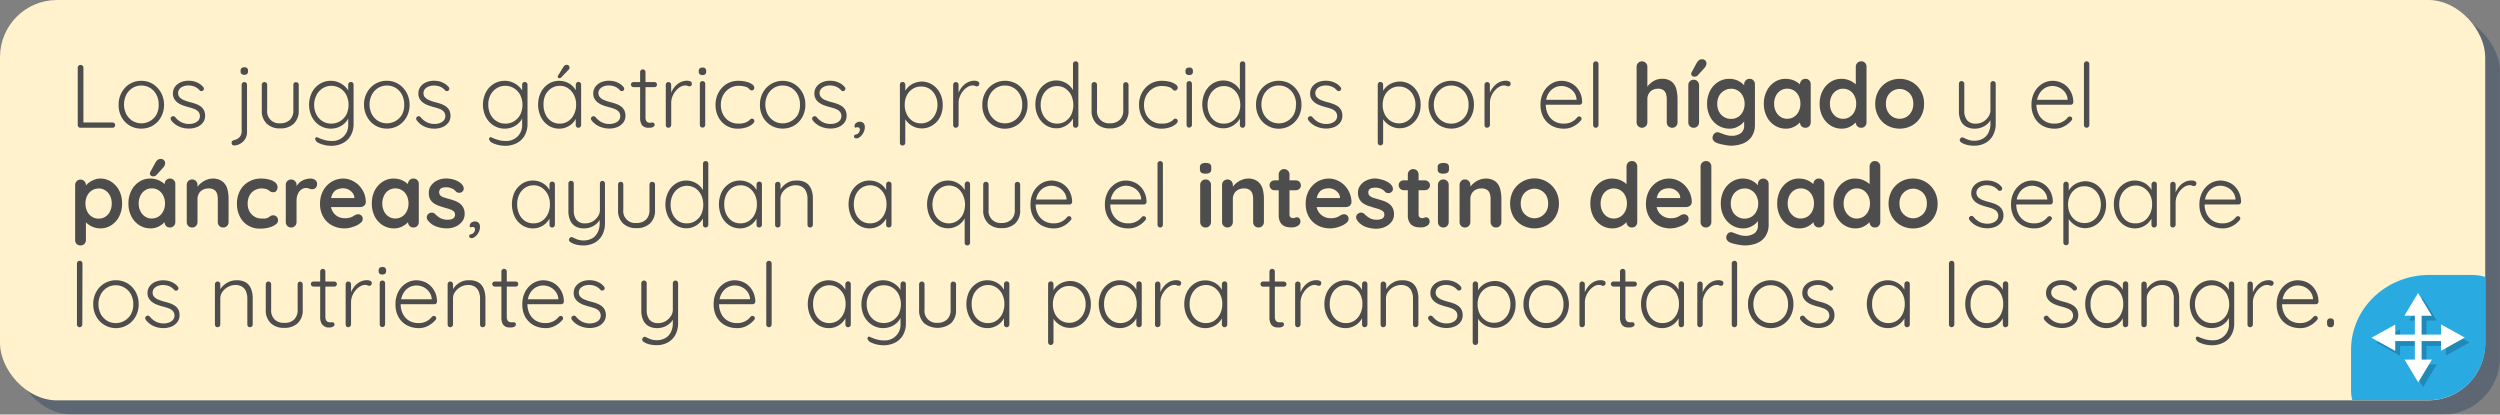 <svg xmlns="http://www.w3.org/2000/svg" viewBox="0 0 501.36 83.13"><rect x="0" y="0" width="501.36" height="83.13" fill="#808080" stroke="none"/><defs><style>.cls-1{isolation:isolate;}.cls-2{opacity:0.27;}.cls-3{fill:#002451;}.cls-4{fill:#fff2cc;}.cls-5{fill:none;}.cls-6{fill:#29abe2;}.cls-7{opacity:0.2;mix-blend-mode:multiply;}.cls-8{fill:#fff;}.cls-9{fill:#4d4d4d;}</style></defs><title>lab03-bxB5</title><g class="cls-1"><g id="Layer_2" data-name="Layer 2"><g id="Layer_1-2" data-name="Layer 1"><g class="cls-2"><rect class="cls-3" x="2.96" y="2.84" width="498.39" height="80.29" rx="11.44" ry="11.44"/></g><rect class="cls-4" width="498.39" height="80.29" rx="11.44" ry="11.44"/><path class="cls-5" d="M471.49,78.36v-15A8.38,8.38,0,0,1,480,55.14h15.68a8.68,8.68,0,0,1,2.67.42V11.2A11.45,11.45,0,0,0,486.7,0h-475A11.45,11.45,0,0,0,0,11.2V69.09a11.45,11.45,0,0,0,11.69,11.2H471.74A7.74,7.74,0,0,1,471.49,78.36Z"/><path class="cls-6" d="M487.18,55.14c-8.66,0-15.69,6.73-15.69,15v8.18a7.74,7.74,0,0,0,.25,1.93h15a11.45,11.45,0,0,0,11.69-11.2V55.56a8.68,8.68,0,0,0-2.67-.42Z"/><g class="cls-7"><rect x="485.25" y="63.6" width="1.36" height="10.24"/><polygon points="485.89 59.72 483.14 64.28 488.65 64.28 485.89 59.72"/><polygon points="485.93 77.65 488.68 73.08 483.18 73.08 485.93 77.65"/><rect x="480.58" y="68.07" width="10.69" height="1.3"/><polygon points="476.55 68.7 481.32 71.33 481.32 66.06 476.55 68.7"/><polygon points="495.27 68.67 490.5 66.03 490.5 71.3 495.27 68.67"/></g><rect class="cls-8" x="484.28" y="62.63" width="1.36" height="10.24"/><polygon class="cls-8" points="484.93 58.75 482.18 63.32 487.68 63.32 484.93 58.75"/><polygon class="cls-8" points="484.96 76.68 487.71 72.11 482.21 72.11 484.96 76.68"/><rect class="cls-8" x="479.62" y="67.1" width="10.69" height="1.3"/><polygon class="cls-8" points="475.58 67.73 480.35 70.37 480.35 65.09 475.58 67.73"/><polygon class="cls-8" points="494.3 67.7 489.54 65.06 489.54 70.34 494.3 67.7"/><path class="cls-9" d="M22.56,24.56a.55.55,0,0,1,.38.15.52.52,0,0,1,.16.37.53.53,0,0,1-.16.39.55.55,0,0,1-.38.15H16.13a.53.53,0,0,1-.39-.16.55.55,0,0,1-.15-.38V13.56a.57.57,0,0,1,.16-.38.61.61,0,0,1,.42-.16.57.57,0,0,1,.38.16.51.51,0,0,1,.18.38V24.87l-.35-.31Z"/><path class="cls-9" d="M32.9,21a5,5,0,0,1-.6,2.46,4.47,4.47,0,0,1-1.63,1.71,4.42,4.42,0,0,1-2.32.62A4.5,4.5,0,0,1,26,25.18a4.4,4.4,0,0,1-1.63-1.71A4.93,4.93,0,0,1,23.79,21a4.88,4.88,0,0,1,.61-2.46A4.54,4.54,0,0,1,26,16.84a4.42,4.42,0,0,1,2.32-.63,4.34,4.34,0,0,1,2.32.63,4.62,4.62,0,0,1,1.63,1.71A5,5,0,0,1,32.9,21Zm-1.08,0a4.12,4.12,0,0,0-.45-2,3.49,3.49,0,0,0-1.23-1.35,3.44,3.44,0,0,0-3.57,0,3.59,3.59,0,0,0-1.24,1.35,4.36,4.36,0,0,0,0,3.9,3.64,3.64,0,0,0,1.24,1.34,3.5,3.5,0,0,0,3.57,0A3.53,3.53,0,0,0,31.37,23,4.1,4.1,0,0,0,31.82,21Z"/><path class="cls-9" d="M34.35,24.16a.69.69,0,0,1-.13-.42.38.38,0,0,1,.22-.33.43.43,0,0,1,.34-.11.57.57,0,0,1,.35.18,3.74,3.74,0,0,0,1.18,1,3.4,3.4,0,0,0,1.64.38,2.88,2.88,0,0,0,1-.17,2,2,0,0,0,.82-.52,1.41,1.41,0,0,0,0-1.79,2.18,2.18,0,0,0-.84-.54,8.19,8.19,0,0,0-1.09-.34c-.4-.11-.8-.23-1.18-.37a4.07,4.07,0,0,1-1-.52,2.6,2.6,0,0,1-.71-.77,2.09,2.09,0,0,1-.27-1.1,2.28,2.28,0,0,1,.41-1.33,2.83,2.83,0,0,1,1.13-.9,3.92,3.92,0,0,1,1.61-.32,5,5,0,0,1,1,.11,4.18,4.18,0,0,1,1,.39,3.29,3.29,0,0,1,.9.74.54.54,0,0,1,.16.37.49.49,0,0,1-.18.37.56.56,0,0,1-.33.1.39.39,0,0,1-.32-.14,2.92,2.92,0,0,0-1-.74,3.34,3.34,0,0,0-1.27-.25,2.84,2.84,0,0,0-1,.17,2,2,0,0,0-.77.51,1.33,1.33,0,0,0-.3.91,1.23,1.23,0,0,0,.36.84,2.58,2.58,0,0,0,.89.54,9.37,9.37,0,0,0,1.23.4,10.19,10.19,0,0,1,1.11.34,4.09,4.09,0,0,1,.93.49,2.24,2.24,0,0,1,.65.75,2.41,2.41,0,0,1,.24,1.14,2.13,2.13,0,0,1-.44,1.36,2.8,2.8,0,0,1-1.18.89,4.32,4.32,0,0,1-1.64.3A4.93,4.93,0,0,1,36,25.42,4.06,4.06,0,0,1,34.35,24.16Z"/><path class="cls-9" d="M49.54,26.45a2.59,2.59,0,0,1-.4,1.47,2.74,2.74,0,0,1-1,.92,2.43,2.43,0,0,1-1.19.33.48.48,0,0,1-.37-.15.47.47,0,0,1-.13-.34v-.07a.43.43,0,0,1,.14-.34.64.64,0,0,1,.33-.16,2.82,2.82,0,0,0,.76-.31,1.62,1.62,0,0,0,.57-.59,1.89,1.89,0,0,0,.21-.92V17a.57.57,0,0,1,.16-.38.49.49,0,0,1,.38-.16.5.5,0,0,1,.39.16.55.55,0,0,1,.15.38ZM49,15a.81.81,0,0,1-.56-.17.63.63,0,0,1-.19-.5v-.18a.58.58,0,0,1,.21-.49.8.8,0,0,1,.56-.17.72.72,0,0,1,.53.17.6.6,0,0,1,.19.49v.18a.63.63,0,0,1-.19.5A.8.8,0,0,1,49,15Z"/><path class="cls-9" d="M59.37,16.48a.5.5,0,0,1,.39.16.54.54,0,0,1,.15.38v5.07a3.53,3.53,0,0,1-1,2.72,3.83,3.83,0,0,1-2.72.94,3.74,3.74,0,0,1-2.69-.94,3.53,3.53,0,0,1-1-2.72V17a.54.54,0,0,1,.15-.38.5.5,0,0,1,.39-.16.53.53,0,0,1,.39.16.54.54,0,0,1,.15.38v5.07a2.39,2.39,0,0,0,2.61,2.65,2.68,2.68,0,0,0,1.94-.68,2.59,2.59,0,0,0,.7-2V17a.54.54,0,0,1,.15-.38A.48.48,0,0,1,59.37,16.48Z"/><path class="cls-9" d="M66.35,16.21a3.82,3.82,0,0,1,1.48.28,4.12,4.12,0,0,1,1.2.72,3.61,3.61,0,0,1,.8.93,1.93,1.93,0,0,1,.29.95l-.29-.43V17a.59.59,0,0,1,.15-.4.53.53,0,0,1,.39-.16.53.53,0,0,1,.38.16.55.55,0,0,1,.16.4v7.8a4.63,4.63,0,0,1-.6,2.43,3.82,3.82,0,0,1-1.61,1.5,5.09,5.09,0,0,1-2.31.51,6.14,6.14,0,0,1-2.51-.57c-.33-.17-.52-.35-.57-.53a.53.53,0,0,1-.12-.31.35.35,0,0,1,.16-.26.31.31,0,0,1,.37,0c.13.07.34.15.6.26l.48.16a5.11,5.11,0,0,0,.73.19,4.3,4.3,0,0,0,.88.08,3.14,3.14,0,0,0,3.42-3.36V23.12l.2.05a3.09,3.09,0,0,1-.54,1.14,4.08,4.08,0,0,1-.89.82,3.8,3.8,0,0,1-1.08.5,4.19,4.19,0,0,1-3.39-.46,4.39,4.39,0,0,1-1.57-1.71,5.51,5.51,0,0,1,0-4.92,4.31,4.31,0,0,1,1.56-1.71A4.07,4.07,0,0,1,66.35,16.21Zm.11,1a3.19,3.19,0,0,0-1.75.5,3.41,3.41,0,0,0-1.23,1.35A4.23,4.23,0,0,0,63,21a4.29,4.29,0,0,0,.44,1.94,3.44,3.44,0,0,0,1.23,1.36,3.19,3.19,0,0,0,1.75.49,3.31,3.31,0,0,0,1.77-.48A3.51,3.51,0,0,0,69.45,23a4.56,4.56,0,0,0,0-3.95,3.41,3.41,0,0,0-1.22-1.33A3.31,3.31,0,0,0,66.46,17.21Z"/><path class="cls-9" d="M82.14,21a5,5,0,0,1-.6,2.46,4.47,4.47,0,0,1-1.63,1.71,4.42,4.42,0,0,1-2.32.62,4.5,4.5,0,0,1-2.32-.62,4.4,4.4,0,0,1-1.63-1.71A4.93,4.93,0,0,1,73,21a4.88,4.88,0,0,1,.61-2.46,4.54,4.54,0,0,1,1.63-1.71,4.42,4.42,0,0,1,2.32-.63,4.34,4.34,0,0,1,2.32.63,4.62,4.62,0,0,1,1.63,1.71A5,5,0,0,1,82.14,21Zm-1.08,0a4.12,4.12,0,0,0-.45-2,3.49,3.49,0,0,0-1.23-1.35,3.44,3.44,0,0,0-3.57,0,3.59,3.59,0,0,0-1.24,1.35,4.36,4.36,0,0,0,0,3.9,3.64,3.64,0,0,0,1.24,1.34,3.5,3.5,0,0,0,3.57,0A3.53,3.53,0,0,0,80.61,23,4.1,4.1,0,0,0,81.06,21Z"/><path class="cls-9" d="M83.59,24.16a.69.69,0,0,1-.13-.42.38.38,0,0,1,.22-.33A.43.43,0,0,1,84,23.3a.57.57,0,0,1,.35.18,3.74,3.74,0,0,0,1.18,1,3.4,3.4,0,0,0,1.64.38,2.88,2.88,0,0,0,1-.17,2,2,0,0,0,.82-.52,1.41,1.41,0,0,0,0-1.79,2.18,2.18,0,0,0-.84-.54,8.19,8.19,0,0,0-1.09-.34c-.4-.11-.8-.23-1.18-.37a4.07,4.07,0,0,1-1-.52,2.6,2.6,0,0,1-.71-.77,2.09,2.09,0,0,1-.27-1.1,2.28,2.28,0,0,1,.41-1.33,2.83,2.83,0,0,1,1.13-.9,3.92,3.92,0,0,1,1.61-.32,5,5,0,0,1,1,.11,4.18,4.18,0,0,1,1,.39,3.29,3.29,0,0,1,.9.74.5.5,0,0,1,.16.37.49.49,0,0,1-.18.37.56.56,0,0,1-.33.1.39.39,0,0,1-.32-.14,2.92,2.92,0,0,0-1-.74A3.34,3.34,0,0,0,87,17.16a2.84,2.84,0,0,0-1,.17,2.08,2.08,0,0,0-.77.51,1.33,1.33,0,0,0-.3.91,1.23,1.23,0,0,0,.36.84,2.58,2.58,0,0,0,.89.54,9.37,9.37,0,0,0,1.23.4,10.19,10.19,0,0,1,1.11.34,4.09,4.09,0,0,1,.93.49,2.24,2.24,0,0,1,.65.75,2.41,2.41,0,0,1,.24,1.14,2.13,2.13,0,0,1-.44,1.36,2.8,2.8,0,0,1-1.18.89,4.28,4.28,0,0,1-1.64.3,4.93,4.93,0,0,1-1.88-.38A4.06,4.06,0,0,1,83.59,24.16Z"/><path class="cls-9" d="M101.23,16.21a3.82,3.82,0,0,1,1.48.28,4.12,4.12,0,0,1,1.2.72,3.61,3.61,0,0,1,.8.93,1.93,1.93,0,0,1,.29.95l-.29-.43V17a.59.59,0,0,1,.15-.4.53.53,0,0,1,.39-.16.53.53,0,0,1,.38.16.55.55,0,0,1,.16.4v7.8a4.63,4.63,0,0,1-.6,2.43,3.82,3.82,0,0,1-1.61,1.5,5.09,5.09,0,0,1-2.31.51,6.14,6.14,0,0,1-2.51-.57c-.33-.17-.52-.35-.57-.53a.53.53,0,0,1-.12-.31.35.35,0,0,1,.16-.26.31.31,0,0,1,.37,0c.13.07.34.15.6.26l.48.16a5.11,5.11,0,0,0,.73.19,4.3,4.3,0,0,0,.88.08,3.14,3.14,0,0,0,3.42-3.36V23.12l.2.05a3.09,3.09,0,0,1-.54,1.14,4.08,4.08,0,0,1-.89.82,3.8,3.8,0,0,1-1.08.5A4.19,4.19,0,0,1,99,25.17a4.39,4.39,0,0,1-1.57-1.71,5.51,5.51,0,0,1,0-4.92A4.31,4.31,0,0,1,99,16.83,4.07,4.07,0,0,1,101.23,16.21Zm.11,1a3.19,3.19,0,0,0-1.75.5,3.41,3.41,0,0,0-1.23,1.35A4.23,4.23,0,0,0,97.92,21a4.29,4.29,0,0,0,.44,1.94,3.44,3.44,0,0,0,1.23,1.36,3.19,3.19,0,0,0,1.75.49,3.31,3.31,0,0,0,1.77-.48A3.51,3.51,0,0,0,104.33,23a4.56,4.56,0,0,0,0-3.95,3.41,3.41,0,0,0-1.22-1.33A3.31,3.31,0,0,0,101.34,17.21Z"/><path class="cls-9" d="M116,16.42a.53.53,0,0,1,.39.16.59.59,0,0,1,.15.4v8.1a.52.52,0,0,1-.16.38.49.49,0,0,1-.38.16.48.48,0,0,1-.39-.16.55.55,0,0,1-.15-.38V22.94l.31-.15a2.13,2.13,0,0,1-.28,1,3.61,3.61,0,0,1-.76,1,3.89,3.89,0,0,1-1.15.73,3.51,3.51,0,0,1-1.43.28,3.91,3.91,0,0,1-2.17-.63,4.39,4.39,0,0,1-1.51-1.73,5.49,5.49,0,0,1-.55-2.46,5.33,5.33,0,0,1,.56-2.48A4.39,4.39,0,0,1,110,16.82a3.88,3.88,0,0,1,2.15-.61,3.84,3.84,0,0,1,1.44.27,3.73,3.73,0,0,1,1.18.73,3.66,3.66,0,0,1,.8,1.08,2.89,2.89,0,0,1,.28,1.25l-.38-.27V17a.59.59,0,0,1,.15-.4A.52.52,0,0,1,116,16.42Zm-3.74,8.37a2.94,2.94,0,0,0,1.69-.49,3.32,3.32,0,0,0,1.16-1.37,4.3,4.3,0,0,0,.43-1.95,4.1,4.1,0,0,0-.43-1.91,3.39,3.39,0,0,0-1.16-1.35,2.88,2.88,0,0,0-1.69-.51,3.06,3.06,0,0,0-1.68.49A3.36,3.36,0,0,0,109.4,19,4.37,4.37,0,0,0,109,21a4.42,4.42,0,0,0,.41,1.95,3.25,3.25,0,0,0,1.16,1.37A3,3,0,0,0,112.25,24.79Zm-.12-9.1a.28.28,0,0,1-.19-.1.3.3,0,0,1-.1-.23.51.51,0,0,1,.09-.25L113,13.4a1.06,1.06,0,0,1,.25-.27.52.52,0,0,1,.37-.13.61.61,0,0,1,.43.15.44.44,0,0,1,.14.41.56.56,0,0,1,0,.23A.59.59,0,0,1,114,14l-1.35,1.43a.82.82,0,0,1-.25.2A.58.58,0,0,1,112.13,15.69Z"/><path class="cls-9" d="M118.65,24.16a.7.7,0,0,1-.14-.42.39.39,0,0,1,.23-.33.4.4,0,0,1,.33-.11.54.54,0,0,1,.35.18,4,4,0,0,0,1.18,1,3.41,3.41,0,0,0,1.65.38,2.92,2.92,0,0,0,1-.17,2,2,0,0,0,.82-.52,1.41,1.41,0,0,0,0-1.79,2.26,2.26,0,0,0-.84-.54,8.68,8.68,0,0,0-1.09-.34c-.41-.11-.8-.23-1.19-.37a4.44,4.44,0,0,1-1-.52,2.6,2.6,0,0,1-.71-.77,2.09,2.09,0,0,1-.27-1.1,2.22,2.22,0,0,1,.42-1.33,2.8,2.8,0,0,1,1.12-.9,4,4,0,0,1,1.61-.32,5.07,5.07,0,0,1,1,.11,4.12,4.12,0,0,1,1,.39,3,3,0,0,1,.9.74.5.5,0,0,1,.16.37.49.49,0,0,1-.18.37.52.52,0,0,1-.33.1.37.37,0,0,1-.31-.14,2.92,2.92,0,0,0-1-.74,3.39,3.39,0,0,0-1.28-.25,2.88,2.88,0,0,0-1,.17,2,2,0,0,0-.76.51,1.29,1.29,0,0,0-.31.91,1.24,1.24,0,0,0,.37.84,2.44,2.44,0,0,0,.88.54,10.46,10.46,0,0,0,1.23.4,9,9,0,0,1,1.11.34,4.17,4.17,0,0,1,.94.49,2.21,2.21,0,0,1,.64.75,2.29,2.29,0,0,1,.25,1.14,2.19,2.19,0,0,1-.44,1.36,2.87,2.87,0,0,1-1.18.89,4.32,4.32,0,0,1-1.64.3,4.86,4.86,0,0,1-1.88-.38A4,4,0,0,1,118.65,24.16Z"/><path class="cls-9" d="M127.06,16.46h4.19a.49.49,0,0,1,.36.15.55.55,0,0,1,.14.37.48.48,0,0,1-.14.34.49.49,0,0,1-.36.15h-4.19a.47.47,0,0,1-.37-.16.44.44,0,0,1-.16-.35.46.46,0,0,1,.16-.36A.53.53,0,0,1,127.06,16.46Zm1.85-2.54a.53.53,0,0,1,.39.16.55.55,0,0,1,.15.38v9a1.65,1.65,0,0,0,.13.75.7.7,0,0,0,.36.34,1.26,1.26,0,0,0,.43.08.75.75,0,0,0,.26-.05.71.71,0,0,1,.26,0,.38.38,0,0,1,.28.12.47.47,0,0,1,.11.33.48.48,0,0,1-.28.42,1.36,1.36,0,0,1-.69.17l-.48,0a1.74,1.74,0,0,1-.67-.19,1.36,1.36,0,0,1-.57-.61,2.75,2.75,0,0,1-.22-1.24V14.46a.55.55,0,0,1,.15-.38A.5.5,0,0,1,128.91,13.92Z"/><path class="cls-9" d="M134.06,25.62a.51.51,0,0,1-.4-.16.54.54,0,0,1-.14-.38V17a.54.54,0,0,1,.15-.38.5.5,0,0,1,.39-.16.49.49,0,0,1,.38.16.55.55,0,0,1,.16.38v2.7l-.27.05a4,4,0,0,1,.31-1.25,4.26,4.26,0,0,1,.71-1.14,3.69,3.69,0,0,1,1.07-.85,3.07,3.07,0,0,1,1.4-.32,1.58,1.58,0,0,1,.63.13.46.46,0,0,1,.3.44.56.56,0,0,1-.14.42.49.49,0,0,1-.34.14.79.79,0,0,1-.35-.09,1.18,1.18,0,0,0-.5-.09,2,2,0,0,0-1,.3,3.4,3.4,0,0,0-.91.8,3.94,3.94,0,0,0-.66,1.12,3.47,3.47,0,0,0-.24,1.25v4.45a.53.53,0,0,1-.17.38A.49.49,0,0,1,134.06,25.62Z"/><path class="cls-9" d="M140.89,15.05a.78.78,0,0,1-.57-.17.6.6,0,0,1-.19-.49v-.18a.61.61,0,0,1,.21-.5.85.85,0,0,1,.56-.17.77.77,0,0,1,.53.17.63.63,0,0,1,.19.5v.18a.6.6,0,0,1-.19.49A.73.73,0,0,1,140.89,15.05Zm.54,10a.53.53,0,0,1-.17.38.49.49,0,0,1-.37.16.5.5,0,0,1-.39-.16.55.55,0,0,1-.15-.38V16.8a.55.55,0,0,1,.15-.38.53.53,0,0,1,.39-.16.53.53,0,0,1,.38.16.57.57,0,0,1,.16.38Z"/><path class="cls-9" d="M148.09,16.21a6.08,6.08,0,0,1,1.59.19,3.28,3.28,0,0,1,1.16.51.91.91,0,0,1,.44.7.56.56,0,0,1-.14.35.39.39,0,0,1-.33.17.58.58,0,0,1-.37-.1,2.13,2.13,0,0,1-.26-.26,1.38,1.38,0,0,0-.38-.27,4,4,0,0,0-.67-.2,5.84,5.84,0,0,0-1-.09,3.33,3.33,0,0,0-1.82.51,3.64,3.64,0,0,0-1.28,1.36,4,4,0,0,0-.47,1.92,4.29,4.29,0,0,0,.44,1.94,3.35,3.35,0,0,0,3.09,1.85,4,4,0,0,0,1.12-.12,3.15,3.15,0,0,0,.68-.29,1.6,1.6,0,0,0,.51-.39.52.52,0,0,1,.41-.19.44.44,0,0,1,.34.14.52.52,0,0,1,.13.35c0,.19-.15.4-.43.64a3.79,3.79,0,0,1-1.16.61,5.21,5.21,0,0,1-1.71.26,4.27,4.27,0,0,1-3.93-2.35A5.18,5.18,0,0,1,143.5,21a5,5,0,0,1,.58-2.4,4.62,4.62,0,0,1,1.6-1.74A4.43,4.43,0,0,1,148.09,16.21Z"/><path class="cls-9" d="M161.51,21a5,5,0,0,1-.6,2.46,4.55,4.55,0,0,1-1.63,1.71,4.65,4.65,0,0,1-4.64,0A4.5,4.5,0,0,1,153,23.47a5,5,0,0,1-.6-2.46,5,5,0,0,1,.6-2.46,4.64,4.64,0,0,1,1.64-1.71,4.59,4.59,0,0,1,4.64,0,4.7,4.7,0,0,1,1.63,1.71A5,5,0,0,1,161.51,21Zm-1.08,0a4.12,4.12,0,0,0-.45-2,3.49,3.49,0,0,0-1.23-1.35,3.3,3.3,0,0,0-1.79-.5,3.27,3.27,0,0,0-1.78.5,3.59,3.59,0,0,0-1.24,1.35,4.36,4.36,0,0,0,0,3.9,3.64,3.64,0,0,0,1.24,1.34,3.26,3.26,0,0,0,1.78.49,3.3,3.3,0,0,0,1.79-.49A3.53,3.53,0,0,0,160,23,4.1,4.1,0,0,0,160.43,21Z"/><path class="cls-9" d="M163,24.16a.7.7,0,0,1-.14-.42.41.41,0,0,1,.23-.33.42.42,0,0,1,.33-.11.52.52,0,0,1,.35.18,4,4,0,0,0,1.18,1,3.41,3.41,0,0,0,1.65.38,2.88,2.88,0,0,0,1-.17,2,2,0,0,0,.82-.52,1.41,1.41,0,0,0,0-1.79,2.26,2.26,0,0,0-.84-.54,8.19,8.19,0,0,0-1.09-.34c-.41-.11-.8-.23-1.19-.37a4.17,4.17,0,0,1-1-.52,2.48,2.48,0,0,1-.71-.77,2.09,2.09,0,0,1-.27-1.1,2.21,2.21,0,0,1,.41-1.33,2.83,2.83,0,0,1,1.13-.9,3.92,3.92,0,0,1,1.61-.32,5,5,0,0,1,1,.11,4,4,0,0,1,1,.39,3,3,0,0,1,.9.74.51.51,0,0,1,.17.37.49.49,0,0,1-.18.37.57.57,0,0,1-.34.1.38.38,0,0,1-.31-.14,2.92,2.92,0,0,0-1-.74,3.36,3.36,0,0,0-1.28-.25,2.93,2.93,0,0,0-1,.17,2,2,0,0,0-.76.51,1.29,1.29,0,0,0,.06,1.75,2.53,2.53,0,0,0,.88.54,10.06,10.06,0,0,0,1.24.4,9.39,9.39,0,0,1,1.1.34,4,4,0,0,1,.94.49,2.24,2.24,0,0,1,.65.75,2.41,2.41,0,0,1,.24,1.14,2.19,2.19,0,0,1-.44,1.36,2.8,2.8,0,0,1-1.18.89,4.32,4.32,0,0,1-1.64.3,4.89,4.89,0,0,1-1.88-.38A4.06,4.06,0,0,1,163,24.16Z"/><path class="cls-9" d="M173.43,25.57a2.17,2.17,0,0,1-.16.78,2.79,2.79,0,0,1-.41.71,2.17,2.17,0,0,1-.55.51,1,1,0,0,1-.58.19.53.53,0,0,1-.32-.1.31.31,0,0,1-.14-.29c0-.2.06-.31.2-.34a2.08,2.08,0,0,0,.44-.15.92.92,0,0,0,.39-.39,1,1,0,0,0,.14-.51.48.48,0,0,0-.11-.32.35.35,0,0,0-.29-.13.73.73,0,0,0-.25,0,1,1,0,0,0-.24.1,1,1,0,0,1-.16-.19.39.39,0,0,1,0-.27.63.63,0,0,1,.17-.39,1.13,1.13,0,0,1,.39-.27,1.09,1.09,0,0,1,.46-.1,1,1,0,0,1,.77.3A1.1,1.1,0,0,1,173.43,25.57Z"/><path class="cls-9" d="M184.82,16.35A4,4,0,0,1,187,17a4.38,4.38,0,0,1,1.5,1.66,5.11,5.11,0,0,1,.56,2.42,5.18,5.18,0,0,1-.56,2.43A4.21,4.21,0,0,1,187,25.13a3.88,3.88,0,0,1-2.14.62,3.83,3.83,0,0,1-2.23-.71,3.76,3.76,0,0,1-.83-.76,3.9,3.9,0,0,1-.58-1l.33-.24v5.6a.51.51,0,0,1-.16.38.49.49,0,0,1-.38.16.5.5,0,0,1-.39-.16.54.54,0,0,1-.15-.38V17a.56.56,0,0,1,.14-.4.51.51,0,0,1,.4-.16.49.49,0,0,1,.38.16.54.54,0,0,1,.16.4v1.94l-.26-.14a2.93,2.93,0,0,1,.54-1,3.44,3.44,0,0,1,.81-.76,3.87,3.87,0,0,1,1-.48A4.47,4.47,0,0,1,184.82,16.35Zm-.09,1a3.06,3.06,0,0,0-1.71.48,3.29,3.29,0,0,0-1.16,1.29,4.12,4.12,0,0,0-.42,1.9,4.22,4.22,0,0,0,.42,1.91A3.31,3.31,0,0,0,183,24.26a3.06,3.06,0,0,0,1.71.48,3,3,0,0,0,1.68-.48,3.31,3.31,0,0,0,1.16-1.32A4.1,4.1,0,0,0,188,21a4,4,0,0,0-.44-1.89,3.26,3.26,0,0,0-1.16-1.3A3,3,0,0,0,184.73,17.36Z"/><path class="cls-9" d="M191.69,25.62a.48.48,0,0,1-.39-.16.55.55,0,0,1-.15-.38V17a.51.51,0,0,1,.16-.38.49.49,0,0,1,.38-.16.5.5,0,0,1,.39.16.54.54,0,0,1,.15.38v2.7l-.27.05a4.34,4.34,0,0,1,.32-1.25,4.26,4.26,0,0,1,.71-1.14,3.69,3.69,0,0,1,1.07-.85,3.07,3.07,0,0,1,1.4-.32,1.58,1.58,0,0,1,.63.13.46.46,0,0,1,.3.44.61.61,0,0,1-.14.42.49.49,0,0,1-.34.14.79.79,0,0,1-.35-.09,1.21,1.21,0,0,0-.5-.09,2,2,0,0,0-1,.3,3.6,3.6,0,0,0-.92.8,4.16,4.16,0,0,0-.65,1.12,3.28,3.28,0,0,0-.25,1.25v4.45a.52.52,0,0,1-.16.38A.51.51,0,0,1,191.69,25.62Z"/><path class="cls-9" d="M206.07,21a5,5,0,0,1-.6,2.46,4.47,4.47,0,0,1-1.63,1.71,4.5,4.5,0,0,1-6.27-1.71A5,5,0,0,1,197,21a5,5,0,0,1,.61-2.46,4.57,4.57,0,0,1,1.64-1.71,4.57,4.57,0,0,1,4.63,0,4.62,4.62,0,0,1,1.63,1.71A5,5,0,0,1,206.07,21ZM205,21a4.12,4.12,0,0,0-.45-2,3.49,3.49,0,0,0-1.23-1.35,3.28,3.28,0,0,0-1.79-.5,3.24,3.24,0,0,0-1.77.5,3.54,3.54,0,0,0-1.25,1.35,4.36,4.36,0,0,0,0,3.9,3.58,3.58,0,0,0,1.25,1.34,3.23,3.23,0,0,0,1.77.49,3.27,3.27,0,0,0,1.79-.49A3.53,3.53,0,0,0,204.54,23,4.1,4.1,0,0,0,205,21Z"/><path class="cls-9" d="M215.72,12.3a.53.53,0,0,1,.39.15.56.56,0,0,1,.15.39V25.08a.55.55,0,0,1-.54.54.51.51,0,0,1-.4-.16.59.59,0,0,1-.14-.38V22.94l.31-.25a2.41,2.41,0,0,1-.27,1,3.52,3.52,0,0,1-.77,1,3.94,3.94,0,0,1-1.15.75,3.42,3.42,0,0,1-1.43.29,3.84,3.84,0,0,1-2.15-.63,4.42,4.42,0,0,1-1.52-1.71,5.19,5.19,0,0,1-.56-2.46,5.19,5.19,0,0,1,.56-2.46,4.26,4.26,0,0,1,1.51-1.71,3.78,3.78,0,0,1,2.14-.62,3.7,3.7,0,0,1,1.42.27,3.84,3.84,0,0,1,1.18.73,3.69,3.69,0,0,1,.81,1.08,2.77,2.77,0,0,1,.3,1.25l-.38-.27V12.84a.59.59,0,0,1,.14-.38A.54.54,0,0,1,215.72,12.3ZM212,24.79a3,3,0,0,0,1.69-.49A3.4,3.4,0,0,0,214.83,23a4.71,4.71,0,0,0,0-3.89,3.4,3.4,0,0,0-1.16-1.35,3.11,3.11,0,0,0-3.38,0,3.51,3.51,0,0,0-1.17,1.35A4.35,4.35,0,0,0,208.7,21a4.41,4.41,0,0,0,.42,1.94,3.54,3.54,0,0,0,1.17,1.36A3,3,0,0,0,212,24.79Z"/><path class="cls-9" d="M225.78,16.48a.49.49,0,0,1,.38.16.51.51,0,0,1,.16.38v5.07a3.53,3.53,0,0,1-1,2.72,3.81,3.81,0,0,1-2.72.94,3.75,3.75,0,0,1-2.69-.94,3.53,3.53,0,0,1-1-2.72V17a.54.54,0,0,1,.15-.38.51.51,0,0,1,.39-.16.5.5,0,0,1,.39.16A.54.54,0,0,1,220,17v5.07a2.39,2.39,0,0,0,2.61,2.65,2.66,2.66,0,0,0,1.94-.68,2.59,2.59,0,0,0,.71-2V17a.53.53,0,0,1,.14-.38A.51.51,0,0,1,225.78,16.48Z"/><path class="cls-9" d="M233,16.21a6.08,6.08,0,0,1,1.59.19,3.28,3.28,0,0,1,1.16.51.91.91,0,0,1,.44.7A.56.56,0,0,1,236,18a.39.39,0,0,1-.33.17.58.58,0,0,1-.37-.1,2.13,2.13,0,0,1-.26-.26,1.38,1.38,0,0,0-.38-.27,4,4,0,0,0-.67-.2,5.84,5.84,0,0,0-1-.09,3.33,3.33,0,0,0-1.82.51,3.64,3.64,0,0,0-1.28,1.36,4,4,0,0,0-.47,1.92,4.29,4.29,0,0,0,.44,1.94A3.35,3.35,0,0,0,233,24.79a4,4,0,0,0,1.12-.12,3.15,3.15,0,0,0,.68-.29,1.6,1.6,0,0,0,.51-.39.52.52,0,0,1,.41-.19.44.44,0,0,1,.34.14.52.52,0,0,1,.13.35c0,.19-.15.4-.43.64a3.79,3.79,0,0,1-1.16.61,5.21,5.21,0,0,1-1.71.26A4.27,4.27,0,0,1,229,23.45a5.18,5.18,0,0,1-.57-2.45,5,5,0,0,1,.58-2.4,4.62,4.62,0,0,1,1.6-1.74A4.43,4.43,0,0,1,233,16.21Z"/><path class="cls-9" d="M238.5,15.05a.79.79,0,0,1-.57-.17.6.6,0,0,1-.19-.49v-.18a.61.61,0,0,1,.21-.5.85.85,0,0,1,.56-.17.77.77,0,0,1,.53.17.63.63,0,0,1,.19.5v.18a.6.6,0,0,1-.19.49A.73.73,0,0,1,238.5,15.05Zm.54,10a.53.53,0,0,1-.17.38.49.49,0,0,1-.37.16.5.5,0,0,1-.39-.16.55.55,0,0,1-.15-.38V16.8a.55.55,0,0,1,.15-.38.53.53,0,0,1,.39-.16.53.53,0,0,1,.38.16.57.57,0,0,1,.16.38Z"/><path class="cls-9" d="M249.19,12.3a.53.53,0,0,1,.39.15.56.56,0,0,1,.15.39V25.08a.52.52,0,0,1-.16.38.51.51,0,0,1-.38.16.48.48,0,0,1-.39-.16.55.55,0,0,1-.15-.38V22.94l.31-.25a2.41,2.41,0,0,1-.27,1,3.48,3.48,0,0,1-.76,1,4,4,0,0,1-1.16.75,3.36,3.36,0,0,1-1.43.29,3.84,3.84,0,0,1-2.15-.63,4.42,4.42,0,0,1-1.52-1.71,5.68,5.68,0,0,1,0-4.92,4.34,4.34,0,0,1,1.51-1.71,4,4,0,0,1,3.57-.35,4.09,4.09,0,0,1,1.18.73,3.49,3.49,0,0,1,.8,1.08,2.77,2.77,0,0,1,.3,1.25l-.38-.27V12.84a.55.55,0,0,1,.15-.38A.52.52,0,0,1,249.19,12.3Zm-3.74,12.49a2.94,2.94,0,0,0,1.69-.49A3.4,3.4,0,0,0,248.3,23a4.61,4.61,0,0,0,0-3.89,3.4,3.4,0,0,0-1.16-1.35,3,3,0,0,0-1.69-.5,3,3,0,0,0-1.68.5,3.35,3.35,0,0,0-1.17,1.35,4.23,4.23,0,0,0-.43,1.94,4.28,4.28,0,0,0,.43,1.94,3.38,3.38,0,0,0,1.17,1.36A3,3,0,0,0,245.45,24.79Z"/><path class="cls-9" d="M261,21a5,5,0,0,1-.6,2.46,4.55,4.55,0,0,1-1.63,1.71,4.51,4.51,0,0,1-6.28-1.71,5,5,0,0,1-.6-2.46,5,5,0,0,1,.6-2.46,4.57,4.57,0,0,1,1.64-1.71,4.59,4.59,0,0,1,4.64,0,4.7,4.7,0,0,1,1.63,1.71A5,5,0,0,1,261,21Zm-1.08,0a4.12,4.12,0,0,0-.45-2,3.49,3.49,0,0,0-1.23-1.35,3.31,3.31,0,0,0-1.8-.5,3.24,3.24,0,0,0-1.77.5,3.59,3.59,0,0,0-1.24,1.35,4.36,4.36,0,0,0,0,3.9,3.64,3.64,0,0,0,1.24,1.34,3.23,3.23,0,0,0,1.77.49,3.31,3.31,0,0,0,1.8-.49A3.53,3.53,0,0,0,259.44,23,4.1,4.1,0,0,0,259.89,21Z"/><path class="cls-9" d="M262.42,24.16a.7.7,0,0,1-.14-.42.39.39,0,0,1,.23-.33.42.42,0,0,1,.33-.11.52.52,0,0,1,.35.18,4,4,0,0,0,1.18,1,3.41,3.41,0,0,0,1.65.38,2.88,2.88,0,0,0,1-.17,2,2,0,0,0,.82-.52,1.41,1.41,0,0,0,0-1.79,2.26,2.26,0,0,0-.84-.54,8.19,8.19,0,0,0-1.09-.34c-.41-.11-.8-.23-1.19-.37a4.17,4.17,0,0,1-1-.52,2.64,2.64,0,0,1-.72-.77,2.08,2.08,0,0,1-.26-1.1,2.21,2.21,0,0,1,.41-1.33,2.8,2.8,0,0,1,1.12-.9,4,4,0,0,1,1.62-.32,5,5,0,0,1,1,.11,4.12,4.12,0,0,1,1,.39,3,3,0,0,1,.9.74.51.51,0,0,1,.17.37.52.52,0,0,1-.18.37.57.57,0,0,1-.34.1.38.38,0,0,1-.31-.14,2.92,2.92,0,0,0-1-.74,3.36,3.36,0,0,0-1.28-.25,2.88,2.88,0,0,0-1,.17,2,2,0,0,0-.76.51,1.29,1.29,0,0,0-.31.91,1.24,1.24,0,0,0,.37.84,2.53,2.53,0,0,0,.88.54,10.46,10.46,0,0,0,1.23.4,9,9,0,0,1,1.11.34,4,4,0,0,1,.94.49,2.35,2.35,0,0,1,.65.75,2.41,2.41,0,0,1,.24,1.14,2.19,2.19,0,0,1-.44,1.36,2.87,2.87,0,0,1-1.18.89,4.32,4.32,0,0,1-1.64.3,4.89,4.89,0,0,1-1.88-.38A4,4,0,0,1,262.42,24.16Z"/><path class="cls-9" d="M280.67,16.35a4,4,0,0,1,2.17.6,4.38,4.38,0,0,1,1.5,1.66A5.11,5.11,0,0,1,284.9,21a5.18,5.18,0,0,1-.56,2.43,4.21,4.21,0,0,1-1.51,1.67,3.88,3.88,0,0,1-2.14.62,3.83,3.83,0,0,1-2.23-.71,3.76,3.76,0,0,1-.83-.76,3.9,3.9,0,0,1-.58-1l.33-.24v5.6a.51.51,0,0,1-.16.38.49.49,0,0,1-.38.16.5.5,0,0,1-.39-.16.54.54,0,0,1-.15-.38V17a.56.56,0,0,1,.14-.4.51.51,0,0,1,.4-.16.49.49,0,0,1,.38.16.54.54,0,0,1,.16.4v1.94l-.26-.14a2.93,2.93,0,0,1,.54-1,3.44,3.44,0,0,1,.81-.76,3.87,3.87,0,0,1,1-.48A4.47,4.47,0,0,1,280.67,16.35Zm-.09,1a3.06,3.06,0,0,0-1.71.48,3.29,3.29,0,0,0-1.16,1.29,4.12,4.12,0,0,0-.42,1.9,4.22,4.22,0,0,0,.42,1.91,3.31,3.31,0,0,0,1.16,1.32,3.06,3.06,0,0,0,1.71.48,3,3,0,0,0,1.68-.48,3.31,3.31,0,0,0,1.16-1.32,4.1,4.1,0,0,0,.44-1.91,4,4,0,0,0-.44-1.89,3.26,3.26,0,0,0-1.16-1.3A3,3,0,0,0,280.58,17.36Z"/><path class="cls-9" d="M295.59,21a5,5,0,0,1-.6,2.46,4.47,4.47,0,0,1-1.63,1.71,4.63,4.63,0,0,1-4.63,0,4.35,4.35,0,0,1-1.64-1.71,5,5,0,0,1-.61-2.46,5,5,0,0,1,.61-2.46,4.49,4.49,0,0,1,1.64-1.71,4.57,4.57,0,0,1,4.63,0A4.62,4.62,0,0,1,295,18.55,5,5,0,0,1,295.59,21Zm-1.08,0a4.12,4.12,0,0,0-.45-2,3.49,3.49,0,0,0-1.23-1.35,3.28,3.28,0,0,0-1.79-.5,3.24,3.24,0,0,0-1.77.5A3.54,3.54,0,0,0,288,19.06a4.36,4.36,0,0,0,0,3.9,3.58,3.58,0,0,0,1.25,1.34,3.23,3.23,0,0,0,1.77.49,3.27,3.27,0,0,0,1.79-.49A3.53,3.53,0,0,0,294.06,23,4.1,4.1,0,0,0,294.51,21Z"/><path class="cls-9" d="M298.25,25.62a.51.51,0,0,1-.4-.16.59.59,0,0,1-.14-.38V17a.54.54,0,0,1,.15-.38.5.5,0,0,1,.39-.16.51.51,0,0,1,.39.16.54.54,0,0,1,.15.38v2.7l-.27.05a4.32,4.32,0,0,1,.31-1.25,4.56,4.56,0,0,1,.72-1.14,3.56,3.56,0,0,1,1.07-.85,3,3,0,0,1,1.39-.32,1.51,1.51,0,0,1,.63.13.45.45,0,0,1,.31.44.57.57,0,0,1-.15.42.48.48,0,0,1-.34.14.83.83,0,0,1-.35-.09,1.16,1.16,0,0,0-.49-.09,1.94,1.94,0,0,0-1,.3,3.44,3.44,0,0,0-.92.8,3.94,3.94,0,0,0-.66,1.12,3.47,3.47,0,0,0-.24,1.25v4.45a.55.55,0,0,1-.54.54Z"/><path class="cls-9" d="M313.64,25.8a5,5,0,0,1-2.45-.59,4.18,4.18,0,0,1-1.65-1.66,5,5,0,0,1-.6-2.48,5.3,5.3,0,0,1,.6-2.61,4.52,4.52,0,0,1,1.57-1.67,3.85,3.85,0,0,1,2-.58,4.28,4.28,0,0,1,1.54.28,3.9,3.9,0,0,1,1.33.82,4.38,4.38,0,0,1,.93,1.35,4.49,4.49,0,0,1,.38,1.83.52.52,0,0,1-.16.37.55.55,0,0,1-.38.15h-7.22l-.21-1h7.09l-.24.22V19.9a2.71,2.71,0,0,0-.55-1.44,3.05,3.05,0,0,0-1.13-.9,3.16,3.16,0,0,0-1.38-.31,2.92,2.92,0,0,0-1.1.22,3,3,0,0,0-1,.67,3.63,3.63,0,0,0-.75,1.17A4.56,4.56,0,0,0,310,21a4.24,4.24,0,0,0,.44,1.92,3.35,3.35,0,0,0,1.24,1.37,3.59,3.59,0,0,0,2,.5,3.33,3.33,0,0,0,1.12-.18,3.59,3.59,0,0,0,.89-.47,3.48,3.48,0,0,0,.64-.63.63.63,0,0,1,.38-.16.43.43,0,0,1,.33.15.44.44,0,0,1,.13.32.51.51,0,0,1-.18.38,4.67,4.67,0,0,1-1.4,1.12A3.85,3.85,0,0,1,313.64,25.8Z"/><path class="cls-9" d="M320.57,25.08a.53.53,0,0,1-.17.38.49.49,0,0,1-.37.16.5.5,0,0,1-.39-.16.55.55,0,0,1-.15-.38V12.84a.52.52,0,0,1,.16-.38.55.55,0,0,1,.38-.16.53.53,0,0,1,.38.16.52.52,0,0,1,.16.38Z"/><path class="cls-9" d="M333.24,15.81a3,3,0,0,1,2,.56,2.86,2.86,0,0,1,.93,1.48,8.27,8.27,0,0,1,.25,2.07v4.6a1.08,1.08,0,0,1-.31.79,1,1,0,0,1-.77.31,1.06,1.06,0,0,1-.78-.31,1.11,1.11,0,0,1-.3-.79v-4.6a3.61,3.61,0,0,0-.15-1.08,1.45,1.45,0,0,0-.52-.76,1.76,1.76,0,0,0-1.08-.29,2.31,2.31,0,0,0-1.17.29,2,2,0,0,0-.73.76,2.38,2.38,0,0,0-.24,1.08v4.6a1.08,1.08,0,0,1-.31.79,1.11,1.11,0,0,1-1.54,0,1.08,1.08,0,0,1-.31-.79V13.4a1.06,1.06,0,0,1,.31-.78,1.09,1.09,0,0,1,1.54,0,1.06,1.06,0,0,1,.31.78v4.46l-.27-.05a4.86,4.86,0,0,1,.45-.66,4,4,0,0,1,.7-.65,3.71,3.71,0,0,1,.92-.5A3,3,0,0,1,333.24,15.81Z"/><path class="cls-9" d="M340.74,24.52a1.12,1.12,0,0,1-.31.79,1,1,0,0,1-.77.31,1,1,0,0,1-.78-.31,1.11,1.11,0,0,1-.3-.79V17.09a1.09,1.09,0,0,1,.3-.78,1,1,0,0,1,.78-.32,1,1,0,0,1,.77.32,1.1,1.1,0,0,1,.31.78Zm-1-9.14a.72.72,0,0,1-.37-.15.48.48,0,0,1-.21-.44.71.71,0,0,1,.11-.35l1-1.83a2,2,0,0,1,.42-.51.86.86,0,0,1,.57-.21.91.91,0,0,1,.74.26.85.85,0,0,1,.22.64,2.15,2.15,0,0,1-.1.38,1.7,1.7,0,0,1-.25.39l-1.36,1.51a.77.77,0,0,1-.4.26A2,2,0,0,1,339.75,15.38Z"/><path class="cls-9" d="M346.8,15.81a3.93,3.93,0,0,1,2.47.83,3.29,3.29,0,0,1,.72.73,1.16,1.16,0,0,1,.26.62l-.47.23V16.91a1.1,1.1,0,0,1,.31-.78,1,1,0,0,1,.77-.32,1,1,0,0,1,.78.31,1.06,1.06,0,0,1,.3.79v8a4.24,4.24,0,0,1-.67,2.51,3.81,3.81,0,0,1-1.77,1.37,6.59,6.59,0,0,1-2.36.42,6.45,6.45,0,0,1-.94-.09c-.38-.06-.75-.13-1.1-.21a8.13,8.13,0,0,1-.79-.24,1.54,1.54,0,0,1-.75-.58.94.94,0,0,1-.08-.75,1.12,1.12,0,0,1,.53-.71.89.89,0,0,1,.75-.05l.6.22a8.09,8.09,0,0,0,.91.3,3.34,3.34,0,0,0,.87.13,3.1,3.1,0,0,0,2-.54,1.84,1.84,0,0,0,.64-1.49V23.64l.22.16a1,1,0,0,1-.24.57,3.5,3.5,0,0,1-.67.66,4.12,4.12,0,0,1-1,.55,3.3,3.3,0,0,1-1.22.22,4.27,4.27,0,0,1-2.31-.64,4.52,4.52,0,0,1-1.62-1.76,5.51,5.51,0,0,1-.59-2.58,5.58,5.58,0,0,1,.59-2.61,4.57,4.57,0,0,1,1.61-1.76A4.07,4.07,0,0,1,346.8,15.81Zm.34,2a2.49,2.49,0,0,0-1.42.4,2.65,2.65,0,0,0-1,1.08,3.37,3.37,0,0,0-.34,1.55,3.3,3.3,0,0,0,.34,1.52,2.65,2.65,0,0,0,1,1.08,2.49,2.49,0,0,0,1.42.4,2.56,2.56,0,0,0,1.44-.4,2.63,2.63,0,0,0,.95-1.08,3.3,3.3,0,0,0,.34-1.52,3.37,3.37,0,0,0-.34-1.55,2.63,2.63,0,0,0-.95-1.08A2.56,2.56,0,0,0,347.14,17.79Z"/><path class="cls-9" d="M362.05,15.81a1,1,0,0,1,.78.31,1.06,1.06,0,0,1,.3.79v7.61a1.11,1.11,0,0,1-.3.79,1,1,0,0,1-.78.31,1,1,0,0,1-.77-.31,1.12,1.12,0,0,1-.31-.79v-.88l.4.16a1,1,0,0,1-.25.57,3.66,3.66,0,0,1-.69.66,4.2,4.2,0,0,1-1,.55,3.53,3.53,0,0,1-1.27.22,4.07,4.07,0,0,1-2.25-.64,4.38,4.38,0,0,1-1.59-1.76,5.51,5.51,0,0,1-.59-2.58,5.58,5.58,0,0,1,.59-2.61,4.47,4.47,0,0,1,1.57-1.76,3.93,3.93,0,0,1,2.2-.64,4.31,4.31,0,0,1,1.42.23,4.25,4.25,0,0,1,1.12.6,3.21,3.21,0,0,1,.74.73,1.16,1.16,0,0,1,.26.62l-.65.23V16.91a1.1,1.1,0,0,1,.31-.78A1,1,0,0,1,362.05,15.81Zm-3.63,8a2.36,2.36,0,0,0,1.38-.4,2.59,2.59,0,0,0,.93-1.08,3.43,3.43,0,0,0,.33-1.52,3.5,3.5,0,0,0-.33-1.55,2.59,2.59,0,0,0-.93-1.08,2.56,2.56,0,0,0-2.75,0,2.66,2.66,0,0,0-.93,1.08,3.5,3.5,0,0,0-.33,1.55,3.43,3.43,0,0,0,.33,1.52,2.66,2.66,0,0,0,.93,1.08A2.37,2.37,0,0,0,358.42,23.82Z"/><path class="cls-9" d="M373.24,12.3a1,1,0,0,1,.78.31,1.08,1.08,0,0,1,.3.79V24.52a1.11,1.11,0,0,1-.3.79,1,1,0,0,1-.78.31,1,1,0,0,1-.77-.31,1.12,1.12,0,0,1-.31-.79v-.88l.4.16a1,1,0,0,1-.25.57,3.66,3.66,0,0,1-.69.66,4.2,4.2,0,0,1-1,.55,3.53,3.53,0,0,1-1.27.22,4.07,4.07,0,0,1-2.25-.64,4.45,4.45,0,0,1-1.59-1.76,5.51,5.51,0,0,1-.59-2.58,5.58,5.58,0,0,1,.59-2.61,4.55,4.55,0,0,1,1.57-1.76,3.93,3.93,0,0,1,2.2-.64,4.31,4.31,0,0,1,1.42.23,4.25,4.25,0,0,1,1.12.6,3.21,3.21,0,0,1,.74.73,1.09,1.09,0,0,1,.26.62l-.65.23V13.4a1.1,1.1,0,0,1,.31-.78A1,1,0,0,1,373.24,12.3Zm-3.63,11.52a2.36,2.36,0,0,0,1.38-.4,2.59,2.59,0,0,0,.93-1.08,3.43,3.43,0,0,0,.33-1.52,3.5,3.5,0,0,0-.33-1.55,2.59,2.59,0,0,0-.93-1.08,2.56,2.56,0,0,0-2.75,0,2.74,2.74,0,0,0-.93,1.08,3.5,3.5,0,0,0-.33,1.55,3.43,3.43,0,0,0,.33,1.52,2.74,2.74,0,0,0,.93,1.08A2.37,2.37,0,0,0,369.61,23.82Z"/><path class="cls-9" d="M385.86,20.82a5.05,5.05,0,0,1-.66,2.6,4.62,4.62,0,0,1-1.76,1.75,5.18,5.18,0,0,1-4.95,0,4.62,4.62,0,0,1-1.76-1.75,5.05,5.05,0,0,1-.66-2.6,5.06,5.06,0,0,1,.66-2.61,4.72,4.72,0,0,1,1.76-1.76,5.11,5.11,0,0,1,4.95,0,4.72,4.72,0,0,1,1.76,1.76A5.06,5.06,0,0,1,385.86,20.82Zm-2.16,0a3.23,3.23,0,0,0-.37-1.6,2.64,2.64,0,0,0-1-1,2.68,2.68,0,0,0-2.75,0,2.78,2.78,0,0,0-1,1,3.23,3.23,0,0,0-.37,1.6,3.17,3.17,0,0,0,.37,1.57,2.78,2.78,0,0,0,1,1.05,2.68,2.68,0,0,0,2.75,0,2.64,2.64,0,0,0,1-1.05A3.17,3.17,0,0,0,383.7,20.82Z"/><path class="cls-9" d="M399.69,16.26a.53.53,0,0,1,.38.16.57.57,0,0,1,.16.38v7.94a4.92,4.92,0,0,1-.58,2.46,3.82,3.82,0,0,1-1.55,1.51,4.68,4.68,0,0,1-2.21.51,5.84,5.84,0,0,1-1.43-.17,3.45,3.45,0,0,1-1.07-.44.83.83,0,0,1-.33-.31.39.39,0,0,1,0-.38.58.58,0,0,1,.28-.33.48.48,0,0,1,.39,0c.2.11.5.24.88.4a3.61,3.61,0,0,0,1.32.23,3.43,3.43,0,0,0,1.71-.41,2.79,2.79,0,0,0,1.13-1.2,4.12,4.12,0,0,0,.4-1.86v-1.3l.12.43a3,3,0,0,1-.76,1,3.64,3.64,0,0,1-1.14.68,3.81,3.81,0,0,1-1.36.24,3.39,3.39,0,0,1-1.79-.44,2.69,2.69,0,0,1-1.05-1.21,4.48,4.48,0,0,1-.34-1.82V16.8a.59.59,0,0,1,.14-.38.54.54,0,0,1,.4-.16.53.53,0,0,1,.38.16.52.52,0,0,1,.16.38v5.37a3,3,0,0,0,.55,1.94,2.14,2.14,0,0,0,1.79.68,2.79,2.79,0,0,0,1.42-.37,3.09,3.09,0,0,0,1.06-1,2.2,2.2,0,0,0,.42-1.28V16.8a.55.55,0,0,1,.15-.38A.53.53,0,0,1,399.69,16.26Z"/><path class="cls-9" d="M412.05,25.8a5,5,0,0,1-2.45-.59A4.25,4.25,0,0,1,408,23.55a5,5,0,0,1-.6-2.48,5.19,5.19,0,0,1,.61-2.61,4.42,4.42,0,0,1,1.56-1.67,3.88,3.88,0,0,1,2.05-.58,4.23,4.23,0,0,1,1.53.28,3.9,3.9,0,0,1,1.33.82,4.38,4.38,0,0,1,.93,1.35,4.49,4.49,0,0,1,.38,1.83.49.49,0,0,1-.16.37.54.54,0,0,1-.38.15H408l-.21-1h7.09l-.23.22V19.9a2.8,2.8,0,0,0-.56-1.44,3,3,0,0,0-1.13-.9,3.12,3.12,0,0,0-1.37-.31,3,3,0,0,0-1.11.22,3,3,0,0,0-1,.67,3.61,3.61,0,0,0-.74,1.17A4.37,4.37,0,0,0,408.4,21a4.23,4.23,0,0,0,.43,1.92,3.35,3.35,0,0,0,1.24,1.37,3.62,3.62,0,0,0,2,.5,3.33,3.33,0,0,0,1.12-.18,3.59,3.59,0,0,0,.89-.47,3.48,3.48,0,0,0,.64-.63.65.65,0,0,1,.38-.16.43.43,0,0,1,.33.15.45.45,0,0,1,.14.32.51.51,0,0,1-.18.38,4.72,4.72,0,0,1-1.41,1.12A3.79,3.79,0,0,1,412.05,25.8Z"/><path class="cls-9" d="M419,25.08a.55.55,0,0,1-.54.54.5.5,0,0,1-.39-.16.55.55,0,0,1-.15-.38V12.84a.52.52,0,0,1,.16-.38.57.57,0,0,1,.38-.16.53.53,0,0,1,.54.54Z"/><path class="cls-9" d="M20.06,35.81a4,4,0,0,1,2.25.64,4.52,4.52,0,0,1,1.59,1.76,5.47,5.47,0,0,1,.58,2.59,5.56,5.56,0,0,1-.58,2.6,4.48,4.48,0,0,1-1.57,1.76,3.91,3.91,0,0,1-2.2.64,4,4,0,0,1-1.35-.23,4.52,4.52,0,0,1-1.11-.6,3.42,3.42,0,0,1-.74-.73,1.16,1.16,0,0,1-.26-.62l.56-.23v4.73a1.08,1.08,0,0,1-.31.79,1,1,0,0,1-.77.31,1.09,1.09,0,0,1-.78-.3,1.1,1.1,0,0,1-.3-.8v-11a1.09,1.09,0,0,1,.3-.78,1.06,1.06,0,0,1,.78-.32,1,1,0,0,1,.77.32,1.06,1.06,0,0,1,.31.78V38l-.31-.16a1,1,0,0,1,.26-.57,3.31,3.31,0,0,1,.68-.66,3.57,3.57,0,0,1,1-.55A3.2,3.2,0,0,1,20.06,35.81Zm-.28,2a2.4,2.4,0,0,0-1.38.4,2.62,2.62,0,0,0-.93,1.07,3.45,3.45,0,0,0-.33,1.54,3.58,3.58,0,0,0,.33,1.54,2.59,2.59,0,0,0,.93,1.08,2.4,2.4,0,0,0,1.38.4,2.36,2.36,0,0,0,1.38-.4,2.64,2.64,0,0,0,.92-1.08,3.58,3.58,0,0,0,.33-1.54,3.45,3.45,0,0,0-.33-1.54,2.67,2.67,0,0,0-.92-1.07A2.36,2.36,0,0,0,19.78,37.79Z"/><path class="cls-9" d="M34.08,35.81a1,1,0,0,1,.77.31,1,1,0,0,1,.31.79v7.61a1.08,1.08,0,0,1-.31.79,1,1,0,0,1-.77.31,1,1,0,0,1-.78-.31,1.11,1.11,0,0,1-.3-.79v-.88l.39.16a1,1,0,0,1-.25.57,3.91,3.91,0,0,1-.68.66,4.48,4.48,0,0,1-1,.55,3.49,3.49,0,0,1-1.27.22,4.07,4.07,0,0,1-2.25-.64,4.45,4.45,0,0,1-1.59-1.76,5.51,5.51,0,0,1-.59-2.58,5.58,5.58,0,0,1,.59-2.61,4.55,4.55,0,0,1,1.57-1.76,3.93,3.93,0,0,1,2.2-.64,4.31,4.31,0,0,1,1.42.23,4.48,4.48,0,0,1,1.13.6,3.35,3.35,0,0,1,.73.73,1.11,1.11,0,0,1,.27.62l-.65.23V36.91a1.09,1.09,0,0,1,.3-.78A1,1,0,0,1,34.08,35.81Zm-3.64,8a2.41,2.41,0,0,0,1.39-.4,2.64,2.64,0,0,0,.92-1.08,3.3,3.3,0,0,0,.34-1.52,3.37,3.37,0,0,0-.34-1.55,2.64,2.64,0,0,0-.92-1.08,2.41,2.41,0,0,0-1.39-.4,2.37,2.37,0,0,0-1.37.4,2.64,2.64,0,0,0-.92,1.08,3.37,3.37,0,0,0-.34,1.55,3.3,3.3,0,0,0,.34,1.52,2.64,2.64,0,0,0,.92,1.08A2.37,2.37,0,0,0,30.44,43.82Zm.2-8.44a.72.72,0,0,1-.37-.15.48.48,0,0,1-.21-.44.71.71,0,0,1,.11-.35l1-1.83a2,2,0,0,1,.42-.51.87.87,0,0,1,.57-.21.91.91,0,0,1,.74.26.85.85,0,0,1,.22.64,1.53,1.53,0,0,1-.1.38,1.65,1.65,0,0,1-.24.39l-1.37,1.51a.77.77,0,0,1-.4.26A2,2,0,0,1,30.64,35.38Z"/><path class="cls-9" d="M42.58,35.81a3.18,3.18,0,0,1,2,.56,2.91,2.91,0,0,1,1,1.48,7.82,7.82,0,0,1,.26,2.07v4.6a1.12,1.12,0,0,1-.31.79,1,1,0,0,1-.77.31,1,1,0,0,1-.78-.31,1.11,1.11,0,0,1-.3-.79v-4.6a3.31,3.31,0,0,0-.16-1.08,1.45,1.45,0,0,0-.55-.76,1.9,1.9,0,0,0-1.13-.29,2.38,2.38,0,0,0-1.21.29,1.92,1.92,0,0,0-.76.76,2.27,2.27,0,0,0-.26,1.08v4.6a1.08,1.08,0,0,1-.31.79,1,1,0,0,1-.77.31,1.06,1.06,0,0,1-.78-.31,1.11,1.11,0,0,1-.3-.79V37.09a1.09,1.09,0,0,1,.3-.78,1.06,1.06,0,0,1,.78-.32,1,1,0,0,1,.77.32,1.06,1.06,0,0,1,.31.78v.77l-.27,0a3.74,3.74,0,0,1,.47-.66,4.14,4.14,0,0,1,.72-.65,3.45,3.45,0,0,1,.93-.5A3.25,3.25,0,0,1,42.58,35.81Z"/><path class="cls-9" d="M52.26,35.81a6.35,6.35,0,0,1,1.79.22,2.83,2.83,0,0,1,1.19.6,1.23,1.23,0,0,1,.42.93,1.18,1.18,0,0,1-.21.67.71.71,0,0,1-.63.32,1.34,1.34,0,0,1-.48-.08,1.85,1.85,0,0,1-.33-.21,1.78,1.78,0,0,0-.89-.41,3.85,3.85,0,0,0-.55-.06,2.87,2.87,0,0,0-1.56.4,2.66,2.66,0,0,0-1,1.07,3.38,3.38,0,0,0-.34,1.56A3.32,3.32,0,0,0,50,42.35a2.71,2.71,0,0,0,1,1.07,2.57,2.57,0,0,0,1.43.4,5.78,5.78,0,0,0,.78,0,2.31,2.31,0,0,0,.54-.16,3.94,3.94,0,0,0,.45-.31.9.9,0,0,1,.59-.16.92.92,0,0,1,.72.29,1.1,1.1,0,0,1,.25.73,1,1,0,0,1-.5.82,4,4,0,0,1-1.32.6,6.73,6.73,0,0,1-1.78.22,4.5,4.5,0,0,1-2.46-.66,4.23,4.23,0,0,1-1.61-1.79,5.54,5.54,0,0,1-.57-2.53,5.46,5.46,0,0,1,.6-2.61,4.45,4.45,0,0,1,1.68-1.76A4.64,4.64,0,0,1,52.26,35.81Z"/><path class="cls-9" d="M58.39,45.62a1,1,0,0,1-.77-.31,1.08,1.08,0,0,1-.31-.79V37.09a1.06,1.06,0,0,1,.31-.78,1.09,1.09,0,0,1,1.54,0,1.06,1.06,0,0,1,.31.78v1.69l-.13-1.2a3,3,0,0,1,1.23-1.33,3.06,3.06,0,0,1,.84-.33,4,4,0,0,1,.9-.11,1.34,1.34,0,0,1,.91.31.89.89,0,0,1,.37.72,1.07,1.07,0,0,1-.3.85,1,1,0,0,1-.67.26,1.56,1.56,0,0,1-.62-.12,1.47,1.47,0,0,0-.64-.13,1.62,1.62,0,0,0-.66.15,2.08,2.08,0,0,0-.61.48,2.57,2.57,0,0,0-.45.8,3.49,3.49,0,0,0-.17,1.13v4.26a1.08,1.08,0,0,1-.31.79A1,1,0,0,1,58.39,45.62Z"/><path class="cls-9" d="M69.17,45.8a5.23,5.23,0,0,1-2.65-.64,4.32,4.32,0,0,1-1.73-1.74,5.06,5.06,0,0,1-.61-2.48,5.42,5.42,0,0,1,.66-2.76,4.69,4.69,0,0,1,1.72-1.76,4.53,4.53,0,0,1,2.25-.61,4.16,4.16,0,0,1,1.74.38,4.92,4.92,0,0,1,1.45,1,5.13,5.13,0,0,1,1,1.53,4.67,4.67,0,0,1,.36,1.83.9.9,0,0,1-.34.7,1.13,1.13,0,0,1-.75.27H65.39l-.54-1.8h6.61l-.4.36v-.48a1.65,1.65,0,0,0-.37-.94,2.58,2.58,0,0,0-.83-.66,2.38,2.38,0,0,0-1-.24,3.29,3.29,0,0,0-1,.15,1.86,1.86,0,0,0-.81.48,2.36,2.36,0,0,0-.54.92,4.59,4.59,0,0,0-.2,1.46,3.12,3.12,0,0,0,.41,1.64,2.77,2.77,0,0,0,1,1,2.84,2.84,0,0,0,1.36.35,3.77,3.77,0,0,0,1.06-.11,2.29,2.29,0,0,0,.64-.26l.44-.26a1.36,1.36,0,0,1,.62-.16.9.9,0,0,1,.91.9,1.1,1.1,0,0,1-.5.88,3.9,3.9,0,0,1-1.31.69A5.24,5.24,0,0,1,69.17,45.8Z"/><path class="cls-9" d="M82.91,35.81a1,1,0,0,1,.78.31,1.06,1.06,0,0,1,.3.79v7.61a1.11,1.11,0,0,1-.3.79,1,1,0,0,1-.78.31,1,1,0,0,1-.77-.31,1.12,1.12,0,0,1-.31-.79v-.88l.4.16a1,1,0,0,1-.25.57,3.66,3.66,0,0,1-.69.66,4.2,4.2,0,0,1-1,.55A3.53,3.53,0,0,1,79,45.8a4.07,4.07,0,0,1-2.25-.64,4.47,4.47,0,0,1-1.6-1.76,5.51,5.51,0,0,1-.58-2.58,5.58,5.58,0,0,1,.58-2.61,4.57,4.57,0,0,1,1.58-1.76,3.93,3.93,0,0,1,2.2-.64,4.31,4.31,0,0,1,1.42.23,4.41,4.41,0,0,1,1.12.6,3.21,3.21,0,0,1,.74.73,1.16,1.16,0,0,1,.26.62l-.65.23V36.91a1.1,1.1,0,0,1,.31-.78A1,1,0,0,1,82.91,35.81Zm-3.63,8a2.36,2.36,0,0,0,1.38-.4,2.59,2.59,0,0,0,.93-1.08,3.43,3.43,0,0,0,.33-1.52,3.5,3.5,0,0,0-.33-1.55,2.59,2.59,0,0,0-.93-1.08,2.56,2.56,0,0,0-2.75,0A2.59,2.59,0,0,0,77,39.27a3.5,3.5,0,0,0-.33,1.55A3.43,3.43,0,0,0,77,42.34a2.59,2.59,0,0,0,.93,1.08A2.37,2.37,0,0,0,79.28,43.82Z"/><path class="cls-9" d="M85.76,44.13a1,1,0,0,1-.17-.65.9.9,0,0,1,.47-.69,1,1,0,0,1,.61-.15,1,1,0,0,1,.63.33,4.56,4.56,0,0,0,1.1.82,3.27,3.27,0,0,0,1.44.28,5,5,0,0,0,.6-.08A1.12,1.12,0,0,0,91,43.7a.87.87,0,0,0,.25-.69.8.8,0,0,0-.27-.63,2.27,2.27,0,0,0-.71-.39c-.3-.11-.63-.21-1-.31l-1.14-.36a4.59,4.59,0,0,1-1.07-.51,2.45,2.45,0,0,1-.79-.84A2.52,2.52,0,0,1,86,38.66a2.34,2.34,0,0,1,.51-1.53,3.3,3.3,0,0,1,1.3-1,4.21,4.21,0,0,1,1.68-.34,5.34,5.34,0,0,1,1.17.14,4.45,4.45,0,0,1,1.17.43,2.87,2.87,0,0,1,.94.78,1.27,1.27,0,0,1,.23.65.75.75,0,0,1-.34.68.84.84,0,0,1-.63.19,1,1,0,0,1-.59-.24,2.08,2.08,0,0,0-.82-.63,2.76,2.76,0,0,0-1.18-.23,3.19,3.19,0,0,0-.59.06,1.07,1.07,0,0,0-.54.27,1,1,0,0,0,0,1.31,2,2,0,0,0,.73.4l1,.3c.36.09.73.21,1.1.34a4.33,4.33,0,0,1,1,.52,2.43,2.43,0,0,1,.75.84,2.63,2.63,0,0,1,.29,1.3,2.4,2.4,0,0,1-.54,1.57,3.42,3.42,0,0,1-1.35,1,4.35,4.35,0,0,1-1.66.33,6.36,6.36,0,0,1-2.12-.37A3.6,3.6,0,0,1,85.76,44.13Z"/><path class="cls-9" d="M96.25,45.57a2.16,2.16,0,0,1-.15.78,2.83,2.83,0,0,1-.42.71,2.17,2.17,0,0,1-.55.51,1,1,0,0,1-.57.19.56.56,0,0,1-.33-.1.33.33,0,0,1-.14-.29c0-.2.07-.31.21-.34a2.55,2.55,0,0,0,.44-.15,1,1,0,0,0,.38-.39,1,1,0,0,0,.14-.51.48.48,0,0,0-.11-.32.35.35,0,0,0-.29-.13.73.73,0,0,0-.25,0,.94.94,0,0,0-.23.1,1,1,0,0,1-.17-.19.45.45,0,0,1,0-.27.63.63,0,0,1,.17-.39,1.13,1.13,0,0,1,.39-.27,1.1,1.1,0,0,1,.47-.1,1,1,0,0,1,.76.3A1.1,1.1,0,0,1,96.25,45.57Z"/><path class="cls-9" d="M110.74,36.42a.57.57,0,0,1,.39.16.59.59,0,0,1,.15.4v8.1a.57.57,0,0,1-.16.38.52.52,0,0,1-.38.16.51.51,0,0,1-.4-.16.59.59,0,0,1-.14-.38V42.94l.3-.15a2.23,2.23,0,0,1-.27,1,3.87,3.87,0,0,1-.77,1,3.71,3.71,0,0,1-1.14.73,3.58,3.58,0,0,1-1.43.28,3.86,3.86,0,0,1-2.17-.63,4.24,4.24,0,0,1-1.51-1.73,5.82,5.82,0,0,1,0-4.94,4.41,4.41,0,0,1,1.52-1.68,3.85,3.85,0,0,1,2.14-.61,3.89,3.89,0,0,1,1.45.27,3.84,3.84,0,0,1,1.18.73,3.62,3.62,0,0,1,.79,1.08,2.9,2.9,0,0,1,.29,1.25l-.38-.27V37a.63.63,0,0,1,.14-.4A.54.54,0,0,1,110.74,36.42ZM107,44.79a3,3,0,0,0,1.7-.49,3.48,3.48,0,0,0,1.16-1.37,4.43,4.43,0,0,0,.42-2,4.22,4.22,0,0,0-.42-1.91,3.56,3.56,0,0,0-1.16-1.35,2.94,2.94,0,0,0-1.7-.51,3.06,3.06,0,0,0-1.68.49A3.36,3.36,0,0,0,104.14,39a4.37,4.37,0,0,0-.42,1.95,4.57,4.57,0,0,0,.41,2,3.4,3.4,0,0,0,1.16,1.37A3,3,0,0,0,107,44.79Z"/><path class="cls-9" d="M120.78,36.26a.53.53,0,0,1,.38.16.52.52,0,0,1,.16.38v7.94a4.92,4.92,0,0,1-.58,2.46,3.82,3.82,0,0,1-1.55,1.51,4.68,4.68,0,0,1-2.21.51,5.84,5.84,0,0,1-1.43-.17,3.45,3.45,0,0,1-1.07-.44.83.83,0,0,1-.33-.31.39.39,0,0,1,0-.38.58.58,0,0,1,.28-.33.48.48,0,0,1,.39,0c.2.11.5.24.88.4a3.61,3.61,0,0,0,1.32.23,3.5,3.5,0,0,0,1.72-.41,2.83,2.83,0,0,0,1.12-1.2,4.12,4.12,0,0,0,.4-1.86v-1.3l.12.43a3,3,0,0,1-.76,1,3.64,3.64,0,0,1-1.14.68,3.8,3.8,0,0,1-1.35.24,3.4,3.4,0,0,1-1.8-.44,2.69,2.69,0,0,1-1-1.21,4.48,4.48,0,0,1-.34-1.82V36.8a.59.59,0,0,1,.14-.38.54.54,0,0,1,.4-.16.57.57,0,0,1,.39.16.55.55,0,0,1,.15.38v5.37a3,3,0,0,0,.55,1.94,2.14,2.14,0,0,0,1.79.68,2.79,2.79,0,0,0,1.42-.37,3.09,3.09,0,0,0,1.06-1,2.2,2.2,0,0,0,.42-1.28V36.8a.55.55,0,0,1,.15-.38A.53.53,0,0,1,120.78,36.26Z"/><path class="cls-9" d="M130.82,36.48a.5.5,0,0,1,.39.16.54.54,0,0,1,.15.38v5.07a3.53,3.53,0,0,1-1,2.72,3.83,3.83,0,0,1-2.72.94,3.74,3.74,0,0,1-2.69-.94,3.53,3.53,0,0,1-1-2.72V37a.54.54,0,0,1,.15-.38.5.5,0,0,1,.39-.16.49.49,0,0,1,.38.16A.51.51,0,0,1,125,37v5.07a2.39,2.39,0,0,0,2.61,2.65,2.68,2.68,0,0,0,1.94-.68,2.59,2.59,0,0,0,.7-2V37a.54.54,0,0,1,.15-.38A.48.48,0,0,1,130.82,36.48Z"/><path class="cls-9" d="M141.51,32.3a.53.53,0,0,1,.39.15.56.56,0,0,1,.15.39V45.08a.55.55,0,0,1-.54.54.51.51,0,0,1-.4-.16.59.59,0,0,1-.14-.38V42.94l.31-.25a2.41,2.41,0,0,1-.27,1.05,3.52,3.52,0,0,1-.77,1,3.94,3.94,0,0,1-1.15.75,3.42,3.42,0,0,1-1.43.29,3.84,3.84,0,0,1-2.15-.63A4.42,4.42,0,0,1,134,43.46a5.68,5.68,0,0,1,0-4.92,4.26,4.26,0,0,1,1.51-1.71,3.78,3.78,0,0,1,2.14-.62,3.7,3.7,0,0,1,1.42.27,3.84,3.84,0,0,1,1.18.73,3.69,3.69,0,0,1,.81,1.08,2.77,2.77,0,0,1,.3,1.25l-.38-.27V32.84a.59.59,0,0,1,.14-.38A.54.54,0,0,1,141.51,32.3Zm-3.74,12.49a3,3,0,0,0,1.69-.49A3.4,3.4,0,0,0,140.62,43a4.71,4.71,0,0,0,0-3.89,3.4,3.4,0,0,0-1.16-1.35,3.11,3.11,0,0,0-3.38,0,3.51,3.51,0,0,0-1.17,1.35,4.35,4.35,0,0,0-.42,1.94,4.41,4.41,0,0,0,.42,1.94,3.54,3.54,0,0,0,1.17,1.36A3,3,0,0,0,137.77,44.79Z"/><path class="cls-9" d="M152.26,36.42a.57.57,0,0,1,.39.16.59.59,0,0,1,.15.4v8.1a.57.57,0,0,1-.16.38.52.52,0,0,1-.38.16.51.51,0,0,1-.4-.16.59.59,0,0,1-.14-.38V42.94l.3-.15a2.23,2.23,0,0,1-.27,1,3.66,3.66,0,0,1-.77,1,3.71,3.71,0,0,1-1.14.73,3.58,3.58,0,0,1-1.43.28,3.86,3.86,0,0,1-2.17-.63,4.31,4.31,0,0,1-1.51-1.73,5.82,5.82,0,0,1,0-4.94,4.41,4.41,0,0,1,1.52-1.68,3.85,3.85,0,0,1,2.14-.61,3.89,3.89,0,0,1,1.45.27,3.84,3.84,0,0,1,1.18.73,3.62,3.62,0,0,1,.79,1.08,2.9,2.9,0,0,1,.29,1.25l-.38-.27V37a.63.63,0,0,1,.14-.4A.54.54,0,0,1,152.26,36.42Zm-3.74,8.37a3,3,0,0,0,1.69-.49,3.4,3.4,0,0,0,1.16-1.37,4.43,4.43,0,0,0,.42-2,4.22,4.22,0,0,0-.42-1.91,3.47,3.47,0,0,0-1.16-1.35,2.93,2.93,0,0,0-1.69-.51,3.07,3.07,0,0,0-1.69.49A3.36,3.36,0,0,0,145.66,39a4.37,4.37,0,0,0-.42,1.95,4.57,4.57,0,0,0,.41,2,3.4,3.4,0,0,0,1.16,1.37A3,3,0,0,0,148.52,44.79Z"/><path class="cls-9" d="M159.8,36.21a3.45,3.45,0,0,1,1.9.47,2.69,2.69,0,0,1,1,1.3,5,5,0,0,1,.32,1.81v5.29a.57.57,0,0,1-.16.38.52.52,0,0,1-.38.16.51.51,0,0,1-.4-.16.59.59,0,0,1-.14-.38V39.84a3.43,3.43,0,0,0-.24-1.31,2,2,0,0,0-.76-1,2.37,2.37,0,0,0-1.4-.37,3,3,0,0,0-1.46.37,3.18,3.18,0,0,0-1.13,1,2.21,2.21,0,0,0-.43,1.31v5.24a.52.52,0,0,1-.16.38.51.51,0,0,1-.38.16.47.47,0,0,1-.39-.16.55.55,0,0,1-.15-.38V37a.54.54,0,0,1,.15-.38.51.51,0,0,1,.39-.16.5.5,0,0,1,.39.16.54.54,0,0,1,.15.38v1.51l-.41.65a2.19,2.19,0,0,1,.37-1.11,3.8,3.8,0,0,1,.85-1,4.08,4.08,0,0,1,1.16-.67A3.68,3.68,0,0,1,159.8,36.21Z"/><path class="cls-9" d="M178.25,36.42a.57.57,0,0,1,.39.16.59.59,0,0,1,.15.4v8.1a.57.57,0,0,1-.16.38.52.52,0,0,1-.38.16.51.51,0,0,1-.4-.16.59.59,0,0,1-.14-.38V42.94l.3-.15a2.13,2.13,0,0,1-.28,1,3.61,3.61,0,0,1-.76,1,3.71,3.71,0,0,1-1.14.73,3.58,3.58,0,0,1-1.43.28,3.86,3.86,0,0,1-2.17-.63,4.24,4.24,0,0,1-1.51-1.73,5.82,5.82,0,0,1,0-4.94,4.41,4.41,0,0,1,1.52-1.68,3.85,3.85,0,0,1,2.14-.61,3.89,3.89,0,0,1,1.45.27,3.84,3.84,0,0,1,1.18.73,3.62,3.62,0,0,1,.79,1.08,2.9,2.9,0,0,1,.29,1.25l-.38-.27V37a.63.63,0,0,1,.14-.4A.54.54,0,0,1,178.25,36.42Zm-3.75,8.37a3,3,0,0,0,1.7-.49,3.48,3.48,0,0,0,1.16-1.37,4.43,4.43,0,0,0,.42-2,4.22,4.22,0,0,0-.42-1.91,3.56,3.56,0,0,0-1.16-1.35,2.94,2.94,0,0,0-1.7-.51,3.06,3.06,0,0,0-1.68.49A3.36,3.36,0,0,0,171.65,39a4.37,4.37,0,0,0-.42,1.95,4.57,4.57,0,0,0,.41,2,3.4,3.4,0,0,0,1.16,1.37A3,3,0,0,0,174.5,44.79Z"/><path class="cls-9" d="M194,36.39a.53.53,0,0,1,.39.16.57.57,0,0,1,.15.4V48.68a.55.55,0,0,1-.16.38.52.52,0,0,1-.38.16.51.51,0,0,1-.4-.16.57.57,0,0,1-.14-.38V42.94l.3-.25a2.41,2.41,0,0,1-.27,1.05,3.48,3.48,0,0,1-.76,1,3.94,3.94,0,0,1-1.15.75,3.42,3.42,0,0,1-1.43.29,3.87,3.87,0,0,1-2.16-.63,4.51,4.51,0,0,1-1.52-1.71,5.78,5.78,0,0,1,0-4.92A4.36,4.36,0,0,1,188,36.83a3.78,3.78,0,0,1,2.14-.62,3.74,3.74,0,0,1,1.42.27,4,4,0,0,1,1.18.73,3.69,3.69,0,0,1,.81,1.08,2.77,2.77,0,0,1,.3,1.25l-.38-.27V37a.61.61,0,0,1,.14-.4A.51.51,0,0,1,194,36.39Zm-3.75,8.4a3,3,0,0,0,1.7-.49A3.48,3.48,0,0,0,193.11,43a4.71,4.71,0,0,0,0-3.89A3.48,3.48,0,0,0,192,37.71a3.11,3.11,0,0,0-3.38,0,3.35,3.35,0,0,0-1.17,1.35A4.35,4.35,0,0,0,187,41a4.41,4.41,0,0,0,.42,1.94,3.38,3.38,0,0,0,1.17,1.36A3,3,0,0,0,190.25,44.79Z"/><path class="cls-9" d="M204.05,36.48a.5.5,0,0,1,.39.16.54.54,0,0,1,.15.38v5.07a3.53,3.53,0,0,1-1,2.72,3.83,3.83,0,0,1-2.72.94,3.74,3.74,0,0,1-2.69-.94,3.53,3.53,0,0,1-1-2.72V37a.54.54,0,0,1,.15-.38.5.5,0,0,1,.39-.16.53.53,0,0,1,.39.16.54.54,0,0,1,.15.38v5.07a2.39,2.39,0,0,0,2.61,2.65,2.68,2.68,0,0,0,1.94-.68,2.59,2.59,0,0,0,.7-2V37a.54.54,0,0,1,.15-.38A.48.48,0,0,1,204.05,36.48Z"/><path class="cls-9" d="M211.36,45.8a5,5,0,0,1-2.45-.59,4.27,4.27,0,0,1-1.66-1.66,5.05,5.05,0,0,1-.59-2.48,5.3,5.3,0,0,1,.6-2.61,4.44,4.44,0,0,1,1.57-1.67,3.85,3.85,0,0,1,2-.58,4.28,4.28,0,0,1,1.54.28,3.76,3.76,0,0,1,1.32.82,4.24,4.24,0,0,1,.94,1.35,4.66,4.66,0,0,1,.38,1.83.52.52,0,0,1-.16.37.55.55,0,0,1-.38.15h-7.22l-.22-1h7.1l-.24.22V39.9a2.64,2.64,0,0,0-.56-1.44,2.94,2.94,0,0,0-1.12-.9,3.16,3.16,0,0,0-1.38-.31,3,3,0,0,0-1.11.22,2.91,2.91,0,0,0-1,.67,3.47,3.47,0,0,0-.75,1.17A4.56,4.56,0,0,0,207.7,41a4.24,4.24,0,0,0,.44,1.92,3.28,3.28,0,0,0,1.24,1.37,3.59,3.59,0,0,0,2,.5,3.33,3.33,0,0,0,1.12-.18,3.59,3.59,0,0,0,.89-.47,3.41,3.41,0,0,0,.63-.63.68.68,0,0,1,.38-.16.45.45,0,0,1,.34.15.44.44,0,0,1,.13.32.51.51,0,0,1-.18.38,4.8,4.8,0,0,1-1.4,1.12A3.85,3.85,0,0,1,211.36,45.8Z"/><path class="cls-9" d="M226.28,45.8a5,5,0,0,1-2.45-.59,4.18,4.18,0,0,1-1.65-1.66,5,5,0,0,1-.6-2.48,5.3,5.3,0,0,1,.6-2.61,4.52,4.52,0,0,1,1.57-1.67,3.85,3.85,0,0,1,2-.58,4.28,4.28,0,0,1,1.54.28,3.76,3.76,0,0,1,1.32.82,4.24,4.24,0,0,1,.94,1.35,4.49,4.49,0,0,1,.38,1.83.52.52,0,0,1-.16.37.55.55,0,0,1-.38.15h-7.22L222,40h7.1l-.24.22V39.9a2.71,2.71,0,0,0-.55-1.44,3.05,3.05,0,0,0-1.13-.9,3.16,3.16,0,0,0-1.38-.31,2.92,2.92,0,0,0-1.1.22,3,3,0,0,0-1,.67,3.63,3.63,0,0,0-.75,1.17,4.56,4.56,0,0,0-.29,1.69,4.24,4.24,0,0,0,.44,1.92,3.35,3.35,0,0,0,1.24,1.37,3.59,3.59,0,0,0,2,.5,3.33,3.33,0,0,0,1.12-.18,3.59,3.59,0,0,0,.89-.47,3.48,3.48,0,0,0,.64-.63.63.63,0,0,1,.37-.16.43.43,0,0,1,.34.15.44.44,0,0,1,.13.32.51.51,0,0,1-.18.38,4.8,4.8,0,0,1-1.4,1.12A3.85,3.85,0,0,1,226.28,45.8Z"/><path class="cls-9" d="M233.21,45.08a.57.57,0,0,1-.16.38.52.52,0,0,1-.38.16.5.5,0,0,1-.39-.16.55.55,0,0,1-.15-.38V32.84a.52.52,0,0,1,.16-.38.55.55,0,0,1,.38-.16.53.53,0,0,1,.38.16.52.52,0,0,1,.16.38Z"/><path class="cls-9" d="M241.76,34.82a1.46,1.46,0,0,1-.87-.2.86.86,0,0,1-.25-.7v-.34a.78.78,0,0,1,.28-.71,2,2,0,0,1,1.74,0,.86.86,0,0,1,.25.7v.34a.8.8,0,0,1-.27.71A1.55,1.55,0,0,1,241.76,34.82Zm1.1,9.7a1.12,1.12,0,0,1-.31.79,1,1,0,0,1-.78.31,1,1,0,0,1-.77-.31,1.12,1.12,0,0,1-.31-.79V37.09a1.1,1.1,0,0,1,.31-.78,1,1,0,0,1,.77-.32,1,1,0,0,1,.78.32,1.1,1.1,0,0,1,.31.78Z"/><path class="cls-9" d="M250.21,35.81a3.16,3.16,0,0,1,2,.56,2.91,2.91,0,0,1,1,1.48,7.82,7.82,0,0,1,.26,2.07v4.6a1.08,1.08,0,0,1-.31.79,1,1,0,0,1-.77.31,1.06,1.06,0,0,1-.78-.31,1.11,1.11,0,0,1-.3-.79v-4.6a3.61,3.61,0,0,0-.15-1.08,1.56,1.56,0,0,0-.55-.76,2,2,0,0,0-1.14-.29,2.38,2.38,0,0,0-1.21.29,2,2,0,0,0-.76.76,2.27,2.27,0,0,0-.26,1.08v4.6a1.08,1.08,0,0,1-.31.79,1.11,1.11,0,0,1-1.54,0,1.08,1.08,0,0,1-.31-.79V37.09a1.06,1.06,0,0,1,.31-.78,1.09,1.09,0,0,1,1.54,0,1.06,1.06,0,0,1,.31.78v.77l-.27,0a3.74,3.74,0,0,1,.47-.66,4.14,4.14,0,0,1,.72-.65,3.61,3.61,0,0,1,.93-.5A3.25,3.25,0,0,1,250.21,35.81Z"/><path class="cls-9" d="M255.61,36.17h4.26a1,1,0,0,1,.72.29.94.94,0,0,1,.29.72.88.88,0,0,1-.29.69,1,1,0,0,1-.72.28h-4.26a.94.94,0,0,1-.72-.29,1,1,0,0,1-.29-.72.94.94,0,0,1,.29-.69A1,1,0,0,1,255.61,36.17Zm1.92-2.25a1,1,0,0,1,.77.32,1.09,1.09,0,0,1,.3.78v8a.83.83,0,0,0,.09.41.62.62,0,0,0,.27.24.94.94,0,0,0,.37.07,1,1,0,0,0,.4-.08.91.91,0,0,1,.41-.08.62.62,0,0,1,.46.23,1,1,0,0,1-.34,1.48,2.35,2.35,0,0,1-1.18.32,6.62,6.62,0,0,1-.84-.06,2.29,2.29,0,0,1-.86-.31,1.83,1.83,0,0,1-.67-.75,2.91,2.91,0,0,1-.27-1.38V35a1.08,1.08,0,0,1,1.09-1.1Z"/><path class="cls-9" d="M266.83,45.8a5.23,5.23,0,0,1-2.65-.64,4.32,4.32,0,0,1-1.73-1.74,5.06,5.06,0,0,1-.6-2.48,5.42,5.42,0,0,1,.65-2.76,4.69,4.69,0,0,1,1.72-1.76,4.53,4.53,0,0,1,2.25-.61,4.16,4.16,0,0,1,1.74.38,4.79,4.79,0,0,1,1.45,1,5.13,5.13,0,0,1,1,1.53,4.67,4.67,0,0,1,.37,1.83.94.94,0,0,1-.35.7,1.11,1.11,0,0,1-.75.27h-6.88l-.54-1.8h6.61l-.4.36v-.48a1.58,1.58,0,0,0-.37-.94,2.48,2.48,0,0,0-.83-.66,2.38,2.38,0,0,0-1-.24,3.33,3.33,0,0,0-1,.15,1.86,1.86,0,0,0-.81.48,2.63,2.63,0,0,0-.54.92,4.62,4.62,0,0,0-.19,1.46,3.12,3.12,0,0,0,.4,1.64,2.73,2.73,0,0,0,1.05,1,2.77,2.77,0,0,0,1.35.35,3.9,3.9,0,0,0,1.07-.11,2.58,2.58,0,0,0,.64-.26c.16-.1.3-.19.44-.26a1.32,1.32,0,0,1,.61-.16.9.9,0,0,1,.92.9,1.12,1.12,0,0,1-.51.88,3.9,3.9,0,0,1-1.31.69A5.24,5.24,0,0,1,266.83,45.8Z"/><path class="cls-9" d="M272.14,44.13a1,1,0,0,1-.17-.65.88.88,0,0,1,.47-.69,1,1,0,0,1,.61-.15,1,1,0,0,1,.63.33,4.56,4.56,0,0,0,1.1.82,3.24,3.24,0,0,0,1.44.28,4.59,4.59,0,0,0,.59-.08,1.11,1.11,0,0,0,.57-.29.9.9,0,0,0,.24-.69.83.83,0,0,0-.26-.63,2.22,2.22,0,0,0-.72-.39c-.29-.11-.62-.21-1-.31l-1.14-.36a4.59,4.59,0,0,1-1.07-.51,2.36,2.36,0,0,1-.79-.84,2.52,2.52,0,0,1-.31-1.31,2.34,2.34,0,0,1,.51-1.53,3.3,3.3,0,0,1,1.3-1,4.17,4.17,0,0,1,1.68-.34A5.41,5.41,0,0,1,277,36a4.45,4.45,0,0,1,1.17.43,2.87,2.87,0,0,1,.94.78,1.27,1.27,0,0,1,.23.65.75.75,0,0,1-.34.68.84.84,0,0,1-.63.19,1,1,0,0,1-.59-.24,2.08,2.08,0,0,0-.82-.63,2.76,2.76,0,0,0-1.18-.23,3.19,3.19,0,0,0-.59.06,1.14,1.14,0,0,0-.55.27.87.87,0,0,0-.23.66.83.83,0,0,0,.27.65,2,2,0,0,0,.73.4l1,.3c.36.09.73.21,1.1.34a4.09,4.09,0,0,1,1,.52,2.36,2.36,0,0,1,.76.84,2.63,2.63,0,0,1,.29,1.3,2.4,2.4,0,0,1-.54,1.57,3.42,3.42,0,0,1-1.35,1,4.35,4.35,0,0,1-1.66.33,6.31,6.31,0,0,1-2.12-.37A3.6,3.6,0,0,1,272.14,44.13Z"/><path class="cls-9" d="M281.51,36.17h4.26a1,1,0,0,1,1,1,.91.91,0,0,1-.29.69,1,1,0,0,1-.72.28h-4.26a1,1,0,0,1-1-1,.94.94,0,0,1,.28-.69A1,1,0,0,1,281.51,36.17Zm1.92-2.25a1,1,0,0,1,.77.32,1.12,1.12,0,0,1,.29.78v8a.83.83,0,0,0,.1.41.62.62,0,0,0,.27.24.94.94,0,0,0,.37.07,1,1,0,0,0,.4-.08.91.91,0,0,1,.41-.08.62.62,0,0,1,.46.23.94.94,0,0,1,.21.65,1,1,0,0,1-.55.83,2.35,2.35,0,0,1-1.18.32,6.62,6.62,0,0,1-.84-.06,2.29,2.29,0,0,1-.86-.31,1.85,1.85,0,0,1-.68-.75,2.91,2.91,0,0,1-.27-1.38V35a1.09,1.09,0,0,1,1.1-1.1Z"/><path class="cls-9" d="M289.43,34.82a1.43,1.43,0,0,1-.86-.2.83.83,0,0,1-.25-.7v-.34a.78.78,0,0,1,.28-.71,2,2,0,0,1,1.73,0,.83.83,0,0,1,.25.7v.34a.8.8,0,0,1-.27.71A1.53,1.53,0,0,1,289.43,34.82Zm1.1,9.7a1.11,1.11,0,0,1-.3.79,1.06,1.06,0,0,1-.78.31,1,1,0,0,1-.77-.31,1.08,1.08,0,0,1-.31-.79V37.09a1.06,1.06,0,0,1,.31-.78,1,1,0,0,1,.77-.32,1.06,1.06,0,0,1,.78.32,1.09,1.09,0,0,1,.3.78Z"/><path class="cls-9" d="M297.88,35.81a3.19,3.19,0,0,1,2,.56,2.83,2.83,0,0,1,.95,1.48,7.42,7.42,0,0,1,.26,2.07v4.6a1.11,1.11,0,0,1-.3.79,1,1,0,0,1-.78.31,1,1,0,0,1-.77-.31,1.12,1.12,0,0,1-.31-.79v-4.6a3.61,3.61,0,0,0-.15-1.08,1.45,1.45,0,0,0-.55-.76,1.9,1.9,0,0,0-1.13-.29,2.42,2.42,0,0,0-1.22.29,2,2,0,0,0-.75.76,2.16,2.16,0,0,0-.26,1.08v4.6a1.12,1.12,0,0,1-.31.79,1,1,0,0,1-.77.31,1,1,0,0,1-.78-.31,1.11,1.11,0,0,1-.3-.79V37.09a1.09,1.09,0,0,1,.3-.78,1,1,0,0,1,.78-.32,1,1,0,0,1,.77.32,1.1,1.1,0,0,1,.31.78v.77l-.27,0a3.63,3.63,0,0,1,.46-.66,5,5,0,0,1,.72-.65,3.67,3.67,0,0,1,.94-.5A3.23,3.23,0,0,1,297.88,35.81Z"/><path class="cls-9" d="M312.63,40.82a5.05,5.05,0,0,1-.66,2.6,4.69,4.69,0,0,1-1.76,1.75,5.18,5.18,0,0,1-4.95,0,4.72,4.72,0,0,1-1.77-1.75,5.55,5.55,0,0,1,0-5.21,4.91,4.91,0,0,1,8.48,0A5.06,5.06,0,0,1,312.63,40.82Zm-2.16,0a3.23,3.23,0,0,0-.37-1.6,2.78,2.78,0,0,0-1-1,2.68,2.68,0,0,0-2.75,0,2.64,2.64,0,0,0-1,1,3.23,3.23,0,0,0-.37,1.6,3.17,3.17,0,0,0,.37,1.57,2.64,2.64,0,0,0,1,1,2.68,2.68,0,0,0,2.75,0,2.78,2.78,0,0,0,1-1A3.17,3.17,0,0,0,310.47,40.82Z"/><path class="cls-9" d="M327.26,32.3a1,1,0,0,1,.78.31,1.08,1.08,0,0,1,.3.79V44.52a1.11,1.11,0,0,1-.3.79,1,1,0,0,1-.78.31,1,1,0,0,1-.77-.31,1.08,1.08,0,0,1-.31-.79v-.88l.4.16a1,1,0,0,1-.25.57,3.66,3.66,0,0,1-.69.66,4.2,4.2,0,0,1-1,.55,3.53,3.53,0,0,1-1.27.22,4.07,4.07,0,0,1-2.25-.64,4.47,4.47,0,0,1-1.6-1.76,5.51,5.51,0,0,1-.58-2.58,5.58,5.58,0,0,1,.58-2.61,4.57,4.57,0,0,1,1.58-1.76,3.93,3.93,0,0,1,2.2-.64,4.36,4.36,0,0,1,1.42.23,4.41,4.41,0,0,1,1.12.6,3.21,3.21,0,0,1,.74.73,1.16,1.16,0,0,1,.26.62l-.65.23V33.4a1.06,1.06,0,0,1,.31-.78A1,1,0,0,1,327.26,32.3Zm-3.63,11.52a2.38,2.38,0,0,0,1.38-.4,2.59,2.59,0,0,0,.93-1.08,3.43,3.43,0,0,0,.33-1.52,3.5,3.5,0,0,0-.33-1.55,2.59,2.59,0,0,0-.93-1.08,2.56,2.56,0,0,0-2.75,0,2.59,2.59,0,0,0-.93,1.08,3.5,3.5,0,0,0-.33,1.55,3.43,3.43,0,0,0,.33,1.52,2.59,2.59,0,0,0,.93,1.08A2.37,2.37,0,0,0,323.63,43.82Z"/><path class="cls-9" d="M335.07,45.8a5.23,5.23,0,0,1-2.65-.64,4.32,4.32,0,0,1-1.73-1.74,5.06,5.06,0,0,1-.6-2.48,5.42,5.42,0,0,1,.66-2.76,4.67,4.67,0,0,1,1.71-1.76,4.53,4.53,0,0,1,2.25-.61,4.09,4.09,0,0,1,1.74.38,4.79,4.79,0,0,1,1.45,1,5.13,5.13,0,0,1,1,1.53,4.5,4.5,0,0,1,.37,1.83.93.93,0,0,1-.34.7,1.16,1.16,0,0,1-.76.27h-6.88l-.54-1.8h6.61l-.4.36v-.48a1.63,1.63,0,0,0-.36-.94,2.69,2.69,0,0,0-.83-.66,2.39,2.39,0,0,0-1.06-.24,3.27,3.27,0,0,0-1,.15,1.76,1.76,0,0,0-.81.48,2.36,2.36,0,0,0-.54.92,4.32,4.32,0,0,0-.2,1.46,3.12,3.12,0,0,0,.4,1.64,2.73,2.73,0,0,0,1.05,1,2.81,2.81,0,0,0,1.36.35,3.87,3.87,0,0,0,1.06-.11,2.42,2.42,0,0,0,.64-.26l.44-.26a1.32,1.32,0,0,1,.61-.16.9.9,0,0,1,.92.9,1.12,1.12,0,0,1-.51.88,3.9,3.9,0,0,1-1.31.69A5.19,5.19,0,0,1,335.07,45.8Z"/><path class="cls-9" d="M343.2,44.52a1.09,1.09,0,0,1-.32.79,1.06,1.06,0,0,1-.78.31,1,1,0,0,1-.76-.31,1.11,1.11,0,0,1-.3-.79V33.4a1.06,1.06,0,0,1,.31-.78,1.07,1.07,0,0,1,.79-.32,1,1,0,0,1,.76.32,1.09,1.09,0,0,1,.3.78Z"/><path class="cls-9" d="M349.52,35.81a3.93,3.93,0,0,1,2.47.83,3.29,3.29,0,0,1,.72.73A1.09,1.09,0,0,1,353,38l-.46.23V36.91a1.09,1.09,0,0,1,.3-.78,1.11,1.11,0,0,1,1.55,0,1.06,1.06,0,0,1,.3.79v8a4.24,4.24,0,0,1-.67,2.51,3.81,3.81,0,0,1-1.77,1.37,6.59,6.59,0,0,1-2.36.42,6.45,6.45,0,0,1-.94-.09c-.38-.06-.75-.13-1.1-.21a8.13,8.13,0,0,1-.79-.24,1.46,1.46,0,0,1-.74-.58.9.9,0,0,1-.09-.75,1.12,1.12,0,0,1,.53-.71.89.89,0,0,1,.75,0l.6.22a8.09,8.09,0,0,0,.91.3,3.34,3.34,0,0,0,.87.13,3.08,3.08,0,0,0,2-.54,1.85,1.85,0,0,0,.65-1.49V43.64l.21.16a1,1,0,0,1-.24.57,3.5,3.5,0,0,1-.67.66,4.12,4.12,0,0,1-1,.55,3.3,3.3,0,0,1-1.22.22,4.27,4.27,0,0,1-2.31-.64,4.52,4.52,0,0,1-1.62-1.76,5.51,5.51,0,0,1-.59-2.58,5.58,5.58,0,0,1,.59-2.61,4.64,4.64,0,0,1,1.61-1.76A4.07,4.07,0,0,1,349.52,35.81Zm.34,2a2.51,2.51,0,0,0-1.42.4,2.65,2.65,0,0,0-1,1.08,3.37,3.37,0,0,0-.34,1.55,3.3,3.3,0,0,0,.34,1.52,2.65,2.65,0,0,0,1,1.08,2.51,2.51,0,0,0,1.42.4,2.56,2.56,0,0,0,1.44-.4,2.63,2.63,0,0,0,.95-1.08,3.3,3.3,0,0,0,.35-1.52,3.37,3.37,0,0,0-.35-1.55,2.63,2.63,0,0,0-.95-1.08A2.56,2.56,0,0,0,349.86,37.79Z"/><path class="cls-9" d="M364.77,35.81a1,1,0,0,1,.78.31,1.07,1.07,0,0,1,.31.79v7.61a1.12,1.12,0,0,1-.31.79,1.12,1.12,0,0,1-1.55,0,1.12,1.12,0,0,1-.31-.79v-.88l.4.16a1,1,0,0,1-.25.57,3.66,3.66,0,0,1-.69.66,4.2,4.2,0,0,1-1,.55,3.53,3.53,0,0,1-1.27.22,4.07,4.07,0,0,1-2.25-.64A4.45,4.45,0,0,1,357,43.4a5.51,5.51,0,0,1-.59-2.58,5.58,5.58,0,0,1,.59-2.61,4.55,4.55,0,0,1,1.57-1.76,3.93,3.93,0,0,1,2.2-.64,4.31,4.31,0,0,1,1.42.23,4.25,4.25,0,0,1,1.12.6,3.21,3.21,0,0,1,.74.73,1.09,1.09,0,0,1,.26.62l-.65.23V36.91a1.1,1.1,0,0,1,.31-.78A1,1,0,0,1,364.77,35.81Zm-3.63,8a2.36,2.36,0,0,0,1.38-.4,2.59,2.59,0,0,0,.93-1.08,3.43,3.43,0,0,0,.33-1.52,3.5,3.5,0,0,0-.33-1.55,2.59,2.59,0,0,0-.93-1.08,2.56,2.56,0,0,0-2.75,0,2.74,2.74,0,0,0-.93,1.08,3.5,3.5,0,0,0-.33,1.55,3.43,3.43,0,0,0,.33,1.52,2.74,2.74,0,0,0,.93,1.08A2.37,2.37,0,0,0,361.14,43.82Z"/><path class="cls-9" d="M376,32.3a1,1,0,0,1,.77.31,1.09,1.09,0,0,1,.31.79V44.52a1.12,1.12,0,0,1-.31.79,1,1,0,0,1-.77.31,1,1,0,0,1-.78-.31,1.11,1.11,0,0,1-.3-.79v-.88l.39.16a1,1,0,0,1-.25.57,3.91,3.91,0,0,1-.68.66,4.48,4.48,0,0,1-1,.55,3.49,3.49,0,0,1-1.27.22,4.07,4.07,0,0,1-2.25-.64,4.45,4.45,0,0,1-1.59-1.76,5.51,5.51,0,0,1-.59-2.58,5.58,5.58,0,0,1,.59-2.61,4.55,4.55,0,0,1,1.57-1.76,3.93,3.93,0,0,1,2.2-.64,4.31,4.31,0,0,1,1.42.23,4.25,4.25,0,0,1,1.12.6,3.21,3.21,0,0,1,.74.73,1.09,1.09,0,0,1,.26.62l-.64.23V33.4a1.09,1.09,0,0,1,.3-.78A1,1,0,0,1,376,32.3Zm-3.64,11.52a2.41,2.41,0,0,0,1.39-.4,2.64,2.64,0,0,0,.92-1.08,3.43,3.43,0,0,0,.34-1.52,3.5,3.5,0,0,0-.34-1.55,2.64,2.64,0,0,0-.92-1.08,2.41,2.41,0,0,0-1.39-.4,2.37,2.37,0,0,0-1.37.4,2.74,2.74,0,0,0-.93,1.08,3.5,3.5,0,0,0-.33,1.55,3.43,3.43,0,0,0,.33,1.52,2.74,2.74,0,0,0,.93,1.08A2.37,2.37,0,0,0,372.33,43.82Z"/><path class="cls-9" d="M388.58,40.82a5.15,5.15,0,0,1-.65,2.6,4.72,4.72,0,0,1-1.77,1.75,5.18,5.18,0,0,1-5,0,4.76,4.76,0,0,1-1.76-1.75,5.47,5.47,0,0,1,0-5.21,4.8,4.8,0,0,1,4.24-2.4,4.83,4.83,0,0,1,4.24,2.4A5.16,5.16,0,0,1,388.58,40.82Zm-2.16,0a3.23,3.23,0,0,0-.37-1.6,2.64,2.64,0,0,0-1-1,2.59,2.59,0,0,0-1.37-.38,2.63,2.63,0,0,0-1.38.38,2.78,2.78,0,0,0-1,1,3.23,3.23,0,0,0-.37,1.6,3.17,3.17,0,0,0,.37,1.57,2.78,2.78,0,0,0,1,1,2.54,2.54,0,0,0,1.38.38,2.5,2.5,0,0,0,1.37-.38,2.64,2.64,0,0,0,1-1A3.17,3.17,0,0,0,386.42,40.82Z"/><path class="cls-9" d="M395,44.16a.7.7,0,0,1-.14-.42.39.39,0,0,1,.23-.33.4.4,0,0,1,.33-.11.54.54,0,0,1,.35.18,4,4,0,0,0,1.18,1,3.41,3.41,0,0,0,1.65.38,2.92,2.92,0,0,0,1-.17,2,2,0,0,0,.82-.52,1.41,1.41,0,0,0,0-1.79,2.26,2.26,0,0,0-.84-.54,8.68,8.68,0,0,0-1.09-.34c-.41-.11-.8-.23-1.19-.37a4.44,4.44,0,0,1-1-.52,2.6,2.6,0,0,1-.71-.77,2.09,2.09,0,0,1-.27-1.1,2.22,2.22,0,0,1,.42-1.33,2.8,2.8,0,0,1,1.12-.9,4,4,0,0,1,1.61-.32,5.07,5.07,0,0,1,1,.11,4.12,4.12,0,0,1,1,.39,3,3,0,0,1,.9.74.5.5,0,0,1,.16.37.49.49,0,0,1-.18.37.52.52,0,0,1-.33.1.37.37,0,0,1-.31-.14,2.92,2.92,0,0,0-1-.74,3.39,3.39,0,0,0-1.28-.25,2.88,2.88,0,0,0-1,.17,2,2,0,0,0-.76.51,1.29,1.29,0,0,0-.31.91,1.24,1.24,0,0,0,.37.84,2.44,2.44,0,0,0,.88.54,10.46,10.46,0,0,0,1.23.4,9,9,0,0,1,1.11.34,4.17,4.17,0,0,1,.94.49,2.21,2.21,0,0,1,.64.75,2.29,2.29,0,0,1,.25,1.14,2.19,2.19,0,0,1-.44,1.36,2.87,2.87,0,0,1-1.18.89,4.32,4.32,0,0,1-1.64.3,4.86,4.86,0,0,1-1.88-.38A4,4,0,0,1,395,44.16Z"/><path class="cls-9" d="M408,45.8a5,5,0,0,1-2.45-.59,4.18,4.18,0,0,1-1.65-1.66,5,5,0,0,1-.6-2.48,5.19,5.19,0,0,1,.61-2.61,4.42,4.42,0,0,1,1.56-1.67,3.86,3.86,0,0,1,2.05-.58,4.23,4.23,0,0,1,1.53.28,3.9,3.9,0,0,1,1.33.82,4.38,4.38,0,0,1,.93,1.35,4.49,4.49,0,0,1,.38,1.83.49.49,0,0,1-.16.37.55.55,0,0,1-.38.15h-7.22l-.21-1h7.09l-.24.22V39.9a2.71,2.71,0,0,0-.55-1.44,3.05,3.05,0,0,0-1.13-.9,3.15,3.15,0,0,0-1.37-.31,3.12,3.12,0,0,0-2.14.89,3.8,3.8,0,0,0-.75,1.17,4.57,4.57,0,0,0-.28,1.69,4.23,4.23,0,0,0,.43,1.92A3.35,3.35,0,0,0,406,44.29a3.59,3.59,0,0,0,2,.5,3.33,3.33,0,0,0,1.12-.18,3.59,3.59,0,0,0,.89-.47,3.48,3.48,0,0,0,.64-.63.65.65,0,0,1,.38-.16.43.43,0,0,1,.33.15.45.45,0,0,1,.14.32.52.52,0,0,1-.19.38,4.55,4.55,0,0,1-1.4,1.12A3.82,3.82,0,0,1,408,45.8Z"/><path class="cls-9" d="M418.13,36.35a4,4,0,0,1,2.17.6,4.38,4.38,0,0,1,1.5,1.66,5.11,5.11,0,0,1,.56,2.42,5.18,5.18,0,0,1-.56,2.43,4.29,4.29,0,0,1-1.51,1.67,3.88,3.88,0,0,1-2.14.62,4,4,0,0,1-1.2-.19,4.22,4.22,0,0,1-1-.52,3.94,3.94,0,0,1-.82-.76,3.62,3.62,0,0,1-.58-1l.32-.24v5.6a.54.54,0,0,1-.15.38.5.5,0,0,1-.39.16.49.49,0,0,1-.38-.16.55.55,0,0,1-.16-.38V37a.57.57,0,0,1,.15-.4.48.48,0,0,1,.39-.16.5.5,0,0,1,.39.16.57.57,0,0,1,.15.4v1.94l-.25-.14a3.09,3.09,0,0,1,.53-1,3.69,3.69,0,0,1,.82-.76,3.73,3.73,0,0,1,1-.48A4.47,4.47,0,0,1,418.13,36.35Zm-.09,1a3.06,3.06,0,0,0-1.71.48,3.29,3.29,0,0,0-1.16,1.29,4.12,4.12,0,0,0-.43,1.9,4.23,4.23,0,0,0,.43,1.91,3.31,3.31,0,0,0,1.16,1.32,3.06,3.06,0,0,0,1.71.48,3,3,0,0,0,1.68-.48,3.39,3.39,0,0,0,1.16-1.32,4.1,4.1,0,0,0,.43-1.91,4,4,0,0,0-.43-1.89,3.33,3.33,0,0,0-1.16-1.3A3,3,0,0,0,418,37.36Z"/><path class="cls-9" d="M432,36.42a.53.53,0,0,1,.39.16.59.59,0,0,1,.15.4v8.1a.52.52,0,0,1-.16.38.51.51,0,0,1-.38.16.48.48,0,0,1-.39-.16.55.55,0,0,1-.15-.38V42.94l.31-.15a2.13,2.13,0,0,1-.28,1,3.82,3.82,0,0,1-.76,1,3.89,3.89,0,0,1-1.15.73,3.51,3.51,0,0,1-1.43.28,3.91,3.91,0,0,1-2.17-.63,4.39,4.39,0,0,1-1.51-1.73,5.49,5.49,0,0,1-.55-2.46,5.33,5.33,0,0,1,.56-2.48A4.39,4.39,0,0,1,426,36.82a4,4,0,0,1,3.59-.34,3.73,3.73,0,0,1,1.18.73,3.46,3.46,0,0,1,.79,1.08,2.76,2.76,0,0,1,.29,1.25l-.38-.27V37a.59.59,0,0,1,.15-.4A.52.52,0,0,1,432,36.42Zm-3.74,8.37A2.94,2.94,0,0,0,430,44.3a3.4,3.4,0,0,0,1.16-1.37,4.3,4.3,0,0,0,.43-2,4.1,4.1,0,0,0-.43-1.91A3.47,3.47,0,0,0,430,37.72a2.88,2.88,0,0,0-1.69-.51,3.06,3.06,0,0,0-1.68.49A3.36,3.36,0,0,0,425.43,39,4.37,4.37,0,0,0,425,41a4.43,4.43,0,0,0,.42,2,3.25,3.25,0,0,0,1.16,1.37A3,3,0,0,0,428.28,44.79Z"/><path class="cls-9" d="M435.77,45.62a.51.51,0,0,1-.4-.16.54.54,0,0,1-.14-.38V37a.54.54,0,0,1,.15-.38.5.5,0,0,1,.39-.16.49.49,0,0,1,.38.16.51.51,0,0,1,.16.38v2.7l-.27.05a4,4,0,0,1,.31-1.25,4.53,4.53,0,0,1,.71-1.14,3.69,3.69,0,0,1,1.07-.85,3.07,3.07,0,0,1,1.4-.32,1.55,1.55,0,0,1,.63.13.47.47,0,0,1,.31.44.57.57,0,0,1-.15.42.48.48,0,0,1-.34.14.79.79,0,0,1-.35-.09,1.18,1.18,0,0,0-.5-.09,1.93,1.93,0,0,0-1,.3,3.3,3.3,0,0,0-.92.8,3.94,3.94,0,0,0-.66,1.12,3.47,3.47,0,0,0-.24,1.25v4.45a.57.57,0,0,1-.16.38A.52.52,0,0,1,435.77,45.62Z"/><path class="cls-9" d="M445.78,45.8a5,5,0,0,1-2.45-.59,4.18,4.18,0,0,1-1.65-1.66,5,5,0,0,1-.6-2.48,5.19,5.19,0,0,1,.61-2.61,4.42,4.42,0,0,1,1.56-1.67,3.85,3.85,0,0,1,2-.58,4.28,4.28,0,0,1,1.54.28,3.9,3.9,0,0,1,1.33.82,4.38,4.38,0,0,1,.93,1.35,4.49,4.49,0,0,1,.38,1.83.49.49,0,0,1-.16.37.55.55,0,0,1-.38.15h-7.22l-.21-1h7.09l-.24.22V39.9a2.71,2.71,0,0,0-.55-1.44,3.05,3.05,0,0,0-1.13-.9,3.16,3.16,0,0,0-1.38-.31,2.92,2.92,0,0,0-1.1.22,3,3,0,0,0-1,.67,3.8,3.8,0,0,0-.75,1.17,4.57,4.57,0,0,0-.28,1.69,4.23,4.23,0,0,0,.43,1.92,3.35,3.35,0,0,0,1.24,1.37,3.59,3.59,0,0,0,2,.5,3.33,3.33,0,0,0,1.12-.18,3.59,3.59,0,0,0,.89-.47,3.48,3.48,0,0,0,.64-.63.65.65,0,0,1,.38-.16.43.43,0,0,1,.33.15.44.44,0,0,1,.13.32.51.51,0,0,1-.18.38,4.67,4.67,0,0,1-1.4,1.12A3.85,3.85,0,0,1,445.78,45.8Z"/><path class="cls-9" d="M16.51,65.08a.57.57,0,0,1-.16.38.52.52,0,0,1-.38.16.5.5,0,0,1-.39-.16.55.55,0,0,1-.15-.38V52.84a.52.52,0,0,1,.16-.38A.55.55,0,0,1,16,52.3a.57.57,0,0,1,.39.16.55.55,0,0,1,.15.38Z"/><path class="cls-9" d="M27.81,61a5,5,0,0,1-.61,2.46,4.5,4.5,0,0,1-7.9,0A5,5,0,0,1,18.7,61a5,5,0,0,1,.6-2.46,4.57,4.57,0,0,1,1.64-1.71,4.57,4.57,0,0,1,4.63,0,4.54,4.54,0,0,1,1.63,1.71A5,5,0,0,1,27.81,61Zm-1.08,0a4.13,4.13,0,0,0-.46-1.95A3.41,3.41,0,0,0,25,57.71a3.28,3.28,0,0,0-1.79-.5,3.24,3.24,0,0,0-1.77.5,3.51,3.51,0,0,0-1.24,1.35,4.36,4.36,0,0,0,0,3.9,3.56,3.56,0,0,0,1.24,1.34,3.23,3.23,0,0,0,1.77.49A3.27,3.27,0,0,0,25,64.3,3.45,3.45,0,0,0,26.27,63,4.1,4.1,0,0,0,26.73,61Z"/><path class="cls-9" d="M29.26,64.16a.64.64,0,0,1-.14-.42.39.39,0,0,1,.23-.33.4.4,0,0,1,.33-.11.54.54,0,0,1,.35.18,3.85,3.85,0,0,0,1.18,1,3.41,3.41,0,0,0,1.65.38,3,3,0,0,0,1-.17,1.89,1.89,0,0,0,.81-.52,1.38,1.38,0,0,0,0-1.79,2.14,2.14,0,0,0-.83-.54,9.23,9.23,0,0,0-1.09-.34c-.41-.11-.81-.23-1.19-.37a4.44,4.44,0,0,1-1-.52,2.6,2.6,0,0,1-.71-.77,2.09,2.09,0,0,1-.27-1.1A2.22,2.22,0,0,1,30,57.43a2.8,2.8,0,0,1,1.12-.9,3.92,3.92,0,0,1,1.61-.32,4.89,4.89,0,0,1,1,.11,4.18,4.18,0,0,1,1,.39,3,3,0,0,1,.9.74.5.5,0,0,1,.16.37.49.49,0,0,1-.18.37.52.52,0,0,1-.33.1.4.4,0,0,1-.32-.14,2.88,2.88,0,0,0-1-.74,3.39,3.39,0,0,0-1.28-.25,2.88,2.88,0,0,0-1,.17,2.08,2.08,0,0,0-.77.51,1.33,1.33,0,0,0-.3.91,1.19,1.19,0,0,0,.37.84,2.44,2.44,0,0,0,.88.54,9.88,9.88,0,0,0,1.23.4,9.56,9.56,0,0,1,1.11.34,3.89,3.89,0,0,1,.93.49,2.13,2.13,0,0,1,.65.75A2.29,2.29,0,0,1,36,63.25a2.14,2.14,0,0,1-.45,1.36,2.77,2.77,0,0,1-1.17.89,4.35,4.35,0,0,1-1.64.3,4.86,4.86,0,0,1-1.88-.38A3.93,3.93,0,0,1,29.26,64.16Z"/><path class="cls-9" d="M47.47,56.21a3.42,3.42,0,0,1,1.9.47,2.65,2.65,0,0,1,1,1.3,5,5,0,0,1,.31,1.81v5.29a.52.52,0,0,1-.16.38.51.51,0,0,1-.38.16.47.47,0,0,1-.39-.16.55.55,0,0,1-.15-.38V59.84a3.64,3.64,0,0,0-.23-1.31,2,2,0,0,0-.77-1,2.36,2.36,0,0,0-1.39-.37,3,3,0,0,0-1.47.37,3.06,3.06,0,0,0-1.12,1,2.15,2.15,0,0,0-.44,1.31v5.24a.52.52,0,0,1-.16.38.51.51,0,0,1-.38.16.48.48,0,0,1-.39-.16.55.55,0,0,1-.15-.38V57a.55.55,0,0,1,.16-.38.49.49,0,0,1,.38-.16.5.5,0,0,1,.39.16.54.54,0,0,1,.15.38v1.51l-.41.65a2.29,2.29,0,0,1,.37-1.11,4.11,4.11,0,0,1,2-1.62A3.58,3.58,0,0,1,47.47,56.21Z"/><path class="cls-9" d="M60.17,56.48a.49.49,0,0,1,.38.16.51.51,0,0,1,.16.38v5.07a3.53,3.53,0,0,1-1,2.72,3.81,3.81,0,0,1-2.72.94,3.75,3.75,0,0,1-2.69-.94,3.53,3.53,0,0,1-1-2.72V57a.54.54,0,0,1,.15-.38.53.53,0,0,1,.39-.16.5.5,0,0,1,.39.16.54.54,0,0,1,.15.38v5.07a2.62,2.62,0,0,0,.69,2,2.66,2.66,0,0,0,1.92.68,2.71,2.71,0,0,0,2-.68,2.63,2.63,0,0,0,.7-2V57a.57.57,0,0,1,.14-.38A.51.51,0,0,1,60.17,56.48Z"/><path class="cls-9" d="M62.86,56.46h4.19a.46.46,0,0,1,.36.15.51.51,0,0,1,.15.37.45.45,0,0,1-.15.34.46.46,0,0,1-.36.15H62.86a.53.53,0,0,1-.52-.51.49.49,0,0,1,.15-.36A.53.53,0,0,1,62.86,56.46Zm1.85-2.54a.5.5,0,0,1,.39.16.55.55,0,0,1,.15.38v9a1.64,1.64,0,0,0,.14.75.72.72,0,0,0,.35.34,1.31,1.31,0,0,0,.43.08.71.71,0,0,0,.26,0,.75.75,0,0,1,.26,0,.38.38,0,0,1,.28.12.48.48,0,0,1,.12.33.49.49,0,0,1-.29.42,1.34,1.34,0,0,1-.68.17l-.49,0A1.74,1.74,0,0,1,65,65.4a1.4,1.4,0,0,1-.56-.61,2.74,2.74,0,0,1-.23-1.24V54.46a.52.52,0,0,1,.16-.38A.49.49,0,0,1,64.71,53.92Z"/><path class="cls-9" d="M69.86,65.62a.51.51,0,0,1-.4-.16.59.59,0,0,1-.14-.38V57a.54.54,0,0,1,.15-.38.5.5,0,0,1,.39-.16.49.49,0,0,1,.38.16.51.51,0,0,1,.16.38v2.7l-.27.05a4,4,0,0,1,.31-1.25,4.53,4.53,0,0,1,.71-1.14,3.6,3.6,0,0,1,1.08-.85,3,3,0,0,1,1.39-.32,1.51,1.51,0,0,1,.63.13.47.47,0,0,1,.31.44.57.57,0,0,1-.15.42.48.48,0,0,1-.34.14.83.83,0,0,1-.35-.09,1.18,1.18,0,0,0-.5-.09,1.93,1.93,0,0,0-1,.3,3.3,3.3,0,0,0-.92.8,3.94,3.94,0,0,0-.66,1.12,3.47,3.47,0,0,0-.24,1.25v4.45a.57.57,0,0,1-.16.38A.52.52,0,0,1,69.86,65.62Z"/><path class="cls-9" d="M76.69,55.05a.81.81,0,0,1-.57-.17.63.63,0,0,1-.19-.49v-.18a.61.61,0,0,1,.21-.5.9.9,0,0,1,.57-.17.78.78,0,0,1,.53.17.67.67,0,0,1,.19.5v.18a.63.63,0,0,1-.19.49A.77.77,0,0,1,76.69,55.05Zm.54,10a.55.55,0,0,1-.54.54.5.5,0,0,1-.39-.16.55.55,0,0,1-.15-.38V56.8a.55.55,0,0,1,.15-.38.53.53,0,0,1,.39-.16.53.53,0,0,1,.54.54Z"/><path class="cls-9" d="M84,65.8a5,5,0,0,1-2.44-.59,4.27,4.27,0,0,1-1.66-1.66,5,5,0,0,1-.59-2.48,5.3,5.3,0,0,1,.6-2.61,4.42,4.42,0,0,1,1.56-1.67,3.91,3.91,0,0,1,2-.58,4.28,4.28,0,0,1,1.54.28,3.86,3.86,0,0,1,1.32.82,4.41,4.41,0,0,1,.94,1.35,4.49,4.49,0,0,1,.37,1.83.49.49,0,0,1-.16.37.54.54,0,0,1-.38.15H79.94l-.22-1h7.09l-.23.22V59.9A2.72,2.72,0,0,0,86,58.46a3,3,0,0,0-1.12-.9,3.16,3.16,0,0,0-1.38-.31,3,3,0,0,0-1.11.22,3,3,0,0,0-1,.67,3.61,3.61,0,0,0-.74,1.17A4.56,4.56,0,0,0,80.35,61a4.23,4.23,0,0,0,.43,1.92A3.35,3.35,0,0,0,82,64.29a3.63,3.63,0,0,0,2,.5,3.27,3.27,0,0,0,1.11-.18,3.42,3.42,0,0,0,.89-.47,3.48,3.48,0,0,0,.64-.63.65.65,0,0,1,.38-.16.43.43,0,0,1,.33.15.45.45,0,0,1,.14.32.51.51,0,0,1-.18.38,4.72,4.72,0,0,1-1.41,1.12A3.79,3.79,0,0,1,84,65.8Z"/><path class="cls-9" d="M94.14,56.21a3.39,3.39,0,0,1,1.89.47,2.65,2.65,0,0,1,1,1.3,5,5,0,0,1,.32,1.81v5.29a.53.53,0,0,1-.17.38.49.49,0,0,1-.37.16.51.51,0,0,1-.4-.16.54.54,0,0,1-.14-.38V59.84a3.43,3.43,0,0,0-.24-1.31,2,2,0,0,0-.76-1,2.39,2.39,0,0,0-1.4-.37,3.08,3.08,0,0,0-1.47.37,3.14,3.14,0,0,0-1.12,1,2.14,2.14,0,0,0-.43,1.31v5.24a.57.57,0,0,1-.16.38.52.52,0,0,1-.38.16.51.51,0,0,1-.4-.16.59.59,0,0,1-.14-.38V57a.54.54,0,0,1,.15-.38.5.5,0,0,1,.39-.16.49.49,0,0,1,.38.16.51.51,0,0,1,.16.38v1.51l-.42.65a2.4,2.4,0,0,1,.37-1.11,3.84,3.84,0,0,1,.86-1,4,4,0,0,1,1.16-.67A3.6,3.6,0,0,1,94.14,56.21Z"/><path class="cls-9" d="M99.23,56.46h4.2a.49.49,0,0,1,.36.15.55.55,0,0,1,.14.37.48.48,0,0,1-.14.34.49.49,0,0,1-.36.15h-4.2a.46.46,0,0,1-.36-.16.44.44,0,0,1-.16-.35.46.46,0,0,1,.16-.36A.52.52,0,0,1,99.23,56.46Zm1.86-2.54a.53.53,0,0,1,.39.16.55.55,0,0,1,.15.38v9a1.65,1.65,0,0,0,.13.75.72.72,0,0,0,.35.34,1.36,1.36,0,0,0,.44.08.75.75,0,0,0,.26,0,.71.71,0,0,1,.26,0,.38.38,0,0,1,.28.12.47.47,0,0,1,.11.33.48.48,0,0,1-.28.42,1.38,1.38,0,0,1-.69.17l-.48,0a1.74,1.74,0,0,1-.67-.19,1.36,1.36,0,0,1-.57-.61,2.75,2.75,0,0,1-.22-1.24V54.46a.55.55,0,0,1,.15-.38A.5.5,0,0,1,101.09,53.92Z"/><path class="cls-9" d="M109.44,65.8a5,5,0,0,1-2.44-.59,4.27,4.27,0,0,1-1.66-1.66,5,5,0,0,1-.59-2.48,5.3,5.3,0,0,1,.6-2.61,4.42,4.42,0,0,1,1.56-1.67,3.91,3.91,0,0,1,2-.58,4.28,4.28,0,0,1,1.54.28,3.86,3.86,0,0,1,1.32.82,4.41,4.41,0,0,1,.94,1.35,4.49,4.49,0,0,1,.37,1.83.49.49,0,0,1-.16.37.54.54,0,0,1-.38.15h-7.21l-.22-1h7.09l-.23.22V59.9a2.72,2.72,0,0,0-.56-1.44,3,3,0,0,0-1.12-.9,3.16,3.16,0,0,0-1.38-.31,3,3,0,0,0-1.11.22,3,3,0,0,0-1,.67,3.61,3.61,0,0,0-.74,1.17,4.56,4.56,0,0,0-.29,1.69,4.23,4.23,0,0,0,.43,1.92,3.35,3.35,0,0,0,1.24,1.37,3.63,3.63,0,0,0,2,.5,3.29,3.29,0,0,0,2-.65,3.48,3.48,0,0,0,.64-.63.65.65,0,0,1,.38-.16.43.43,0,0,1,.33.15.45.45,0,0,1,.14.32.51.51,0,0,1-.18.38,4.72,4.72,0,0,1-1.41,1.12A3.79,3.79,0,0,1,109.44,65.8Z"/><path class="cls-9" d="M114.72,64.16a.64.64,0,0,1-.14-.42.39.39,0,0,1,.23-.33.4.4,0,0,1,.33-.11.54.54,0,0,1,.35.18,3.85,3.85,0,0,0,1.18,1,3.41,3.41,0,0,0,1.65.38,2.87,2.87,0,0,0,1-.17,1.87,1.87,0,0,0,.82-.52,1.38,1.38,0,0,0,0-1.79,2.14,2.14,0,0,0-.83-.54,9.23,9.23,0,0,0-1.09-.34c-.41-.11-.81-.23-1.19-.37a4.44,4.44,0,0,1-1-.52,2.6,2.6,0,0,1-.71-.77,2.09,2.09,0,0,1-.27-1.1,2.22,2.22,0,0,1,.42-1.33,2.8,2.8,0,0,1,1.12-.9,3.92,3.92,0,0,1,1.61-.32,4.89,4.89,0,0,1,1,.11,4.18,4.18,0,0,1,1,.39,3,3,0,0,1,.9.74.5.5,0,0,1,.16.37.49.49,0,0,1-.18.37.52.52,0,0,1-.33.1.4.4,0,0,1-.32-.14,2.88,2.88,0,0,0-1-.74,3.39,3.39,0,0,0-1.28-.25,2.88,2.88,0,0,0-1,.17,2.08,2.08,0,0,0-.77.51,1.33,1.33,0,0,0-.3.91,1.19,1.19,0,0,0,.37.84,2.44,2.44,0,0,0,.88.54,9.88,9.88,0,0,0,1.23.4,9.56,9.56,0,0,1,1.11.34,3.89,3.89,0,0,1,.93.49,2.13,2.13,0,0,1,.65.75,2.29,2.29,0,0,1,.25,1.14,2.14,2.14,0,0,1-.45,1.36,2.77,2.77,0,0,1-1.17.89,4.35,4.35,0,0,1-1.64.3,4.86,4.86,0,0,1-1.88-.38A3.93,3.93,0,0,1,114.72,64.16Z"/><path class="cls-9" d="M135.45,56.26a.53.53,0,0,1,.39.16.55.55,0,0,1,.15.38v7.94a4.92,4.92,0,0,1-.57,2.46,3.88,3.88,0,0,1-1.55,1.51,4.72,4.72,0,0,1-2.22.51,5.9,5.9,0,0,1-1.43-.17,3.55,3.55,0,0,1-1.07-.44.87.87,0,0,1-.32-.31.39.39,0,0,1,0-.38.55.55,0,0,1,.28-.33.48.48,0,0,1,.39,0,9.2,9.2,0,0,0,.88.4,3.56,3.56,0,0,0,1.31.23,3.5,3.5,0,0,0,1.72-.41,2.85,2.85,0,0,0,1.13-1.2,4.12,4.12,0,0,0,.39-1.86v-1.3l.13.43a3.05,3.05,0,0,1-.77,1,3.7,3.7,0,0,1-1.13.68,3.85,3.85,0,0,1-1.36.24,3.37,3.37,0,0,1-1.79-.44,2.58,2.58,0,0,1-1.05-1.21,4.48,4.48,0,0,1-.35-1.82V56.8a.55.55,0,0,1,.15-.38.52.52,0,0,1,.39-.16.53.53,0,0,1,.39.16.55.55,0,0,1,.15.38v5.37a3.09,3.09,0,0,0,.55,1.94,2.16,2.16,0,0,0,1.79.68,2.82,2.82,0,0,0,1.43-.37,3.18,3.18,0,0,0,1.06-1,2.26,2.26,0,0,0,.41-1.28V56.8a.55.55,0,0,1,.15-.38A.57.57,0,0,1,135.45,56.26Z"/><path class="cls-9" d="M147.82,65.8a5,5,0,0,1-2.45-.59,4.27,4.27,0,0,1-1.66-1.66,5.05,5.05,0,0,1-.59-2.48,5.3,5.3,0,0,1,.6-2.61,4.44,4.44,0,0,1,1.57-1.67,3.85,3.85,0,0,1,2-.58,4.28,4.28,0,0,1,1.54.28,3.76,3.76,0,0,1,1.32.82,4.24,4.24,0,0,1,.94,1.35,4.66,4.66,0,0,1,.38,1.83.52.52,0,0,1-.16.37A.55.55,0,0,1,151,61h-7.22l-.22-1h7.1l-.24.22V59.9a2.64,2.64,0,0,0-.56-1.44,2.94,2.94,0,0,0-1.12-.9,3.16,3.16,0,0,0-1.38-.31,3,3,0,0,0-1.11.22,2.91,2.91,0,0,0-1,.67,3.47,3.47,0,0,0-.75,1.17,4.56,4.56,0,0,0-.29,1.69,4.24,4.24,0,0,0,.44,1.92,3.28,3.28,0,0,0,1.24,1.37,3.59,3.59,0,0,0,2,.5,3.33,3.33,0,0,0,1.12-.18,3.59,3.59,0,0,0,.89-.47,3.41,3.41,0,0,0,.63-.63.68.68,0,0,1,.38-.16.45.45,0,0,1,.34.15.44.44,0,0,1,.13.32.51.51,0,0,1-.18.38,4.8,4.8,0,0,1-1.4,1.12A3.85,3.85,0,0,1,147.82,65.8Z"/><path class="cls-9" d="M154.75,65.08a.53.53,0,0,1-.17.38.49.49,0,0,1-.37.16.5.5,0,0,1-.39-.16.55.55,0,0,1-.15-.38V52.84a.52.52,0,0,1,.16-.38.55.55,0,0,1,.38-.16.53.53,0,0,1,.38.16.57.57,0,0,1,.16.38Z"/><path class="cls-9" d="M170.08,56.42a.53.53,0,0,1,.39.16.59.59,0,0,1,.15.4v8.1a.52.52,0,0,1-.16.38.51.51,0,0,1-.38.16.47.47,0,0,1-.39-.16.55.55,0,0,1-.15-.38V62.94l.31-.15a2.25,2.25,0,0,1-.28,1,3.66,3.66,0,0,1-.77,1,3.71,3.71,0,0,1-1.14.73,3.58,3.58,0,0,1-1.43.28,3.88,3.88,0,0,1-2.17-.63,4.31,4.31,0,0,1-1.51-1.73,5.77,5.77,0,0,1,0-4.94,4.31,4.31,0,0,1,1.51-1.68,4,4,0,0,1,4.77.39,3.62,3.62,0,0,1,.79,1.08,2.9,2.9,0,0,1,.29,1.25l-.38-.27V57a.59.59,0,0,1,.15-.4A.5.5,0,0,1,170.08,56.42Zm-3.74,8.37A3,3,0,0,0,168,64.3a3.4,3.4,0,0,0,1.16-1.37,4.43,4.43,0,0,0,.42-2,4.22,4.22,0,0,0-.42-1.91A3.47,3.47,0,0,0,168,57.72a2.91,2.91,0,0,0-1.69-.51,3.07,3.07,0,0,0-1.69.49A3.52,3.52,0,0,0,163.48,59a4.37,4.37,0,0,0-.42,1.95,4.43,4.43,0,0,0,.42,2,3.25,3.25,0,0,0,1.16,1.37A3,3,0,0,0,166.34,64.79Z"/><path class="cls-9" d="M177.12,56.21a3.82,3.82,0,0,1,1.48.28,4.07,4.07,0,0,1,1.19.72,3.42,3.42,0,0,1,.8.93,1.83,1.83,0,0,1,.29,1l-.29-.43V57a.59.59,0,0,1,.16-.4.53.53,0,0,1,.38-.16.53.53,0,0,1,.39.16.59.59,0,0,1,.15.4v7.8a4.63,4.63,0,0,1-.59,2.43,3.88,3.88,0,0,1-1.61,1.5,5.09,5.09,0,0,1-2.31.51,6,6,0,0,1-2.51-.57c-.34-.17-.52-.35-.57-.53a.42.42,0,0,1-.12-.31.37.37,0,0,1,.15-.26.32.32,0,0,1,.37,0c.14.07.34.15.61.26l.47.16a5.28,5.28,0,0,0,.74.19,4.14,4.14,0,0,0,.87.08,3.14,3.14,0,0,0,3.42-3.36V63.12l.2.05a3.09,3.09,0,0,1-.54,1.14,3.82,3.82,0,0,1-.88.82,4.07,4.07,0,0,1-1.08.5,4.16,4.16,0,0,1-1.15.17,4.09,4.09,0,0,1-2.24-.63,4.49,4.49,0,0,1-1.58-1.71,5.59,5.59,0,0,1,0-4.92,4.4,4.4,0,0,1,1.57-1.71A4.05,4.05,0,0,1,177.12,56.21Zm.11,1a3.23,3.23,0,0,0-1.76.5,3.39,3.39,0,0,0-1.22,1.35,4.11,4.11,0,0,0-.44,1.94,4.16,4.16,0,0,0,.44,1.94,3.42,3.42,0,0,0,1.22,1.36,3.44,3.44,0,0,0,3.52,0A3.46,3.46,0,0,0,180.22,63a4.56,4.56,0,0,0,0-3.95A3.36,3.36,0,0,0,179,57.69,3.25,3.25,0,0,0,177.23,57.21Z"/><path class="cls-9" d="M191.19,56.48a.5.5,0,0,1,.39.16.54.54,0,0,1,.15.38v5.07a3.5,3.5,0,0,1-1,2.72,4.36,4.36,0,0,1-5.41,0,3.56,3.56,0,0,1-1-2.72V57a.55.55,0,0,1,.16-.38.5.5,0,0,1,.39-.16.49.49,0,0,1,.38.16.55.55,0,0,1,.16.38v5.07A2.39,2.39,0,0,0,188,64.74a2.7,2.7,0,0,0,1.94-.68,2.59,2.59,0,0,0,.7-2V57a.54.54,0,0,1,.15-.38A.47.47,0,0,1,191.19,56.48Z"/><path class="cls-9" d="M201.88,56.42a.57.57,0,0,1,.39.16.59.59,0,0,1,.15.4v8.1a.57.57,0,0,1-.16.38.52.52,0,0,1-.38.16.51.51,0,0,1-.4-.16.59.59,0,0,1-.14-.38V62.94l.3-.15a2.13,2.13,0,0,1-.28,1,3.61,3.61,0,0,1-.76,1,3.71,3.71,0,0,1-1.14.73,3.58,3.58,0,0,1-1.43.28,3.86,3.86,0,0,1-2.17-.63,4.24,4.24,0,0,1-1.51-1.73,5.82,5.82,0,0,1,0-4.94,4.41,4.41,0,0,1,1.52-1.68,3.85,3.85,0,0,1,2.14-.61,3.89,3.89,0,0,1,1.45.27,3.84,3.84,0,0,1,1.18.73,3.62,3.62,0,0,1,.79,1.08,2.9,2.9,0,0,1,.29,1.25l-.38-.27V57a.63.63,0,0,1,.14-.4A.54.54,0,0,1,201.88,56.42Zm-3.75,8.37a3,3,0,0,0,1.7-.49A3.48,3.48,0,0,0,201,62.93a4.43,4.43,0,0,0,.42-2,4.22,4.22,0,0,0-.42-1.91,3.56,3.56,0,0,0-1.16-1.35,2.94,2.94,0,0,0-1.7-.51,3.06,3.06,0,0,0-1.68.49A3.36,3.36,0,0,0,195.28,59a4.37,4.37,0,0,0-.42,1.95,4.57,4.57,0,0,0,.41,2,3.4,3.4,0,0,0,1.16,1.37A3,3,0,0,0,198.13,64.79Z"/><path class="cls-9" d="M214.53,56.35a4,4,0,0,1,2.17.6,4.38,4.38,0,0,1,1.5,1.66,5,5,0,0,1,.56,2.42,5.06,5.06,0,0,1-.56,2.43,4.21,4.21,0,0,1-1.51,1.67,3.86,3.86,0,0,1-2.14.62,4,4,0,0,1-1.2-.19,4.15,4.15,0,0,1-1-.52,4,4,0,0,1-.83-.76,3.9,3.9,0,0,1-.58-1l.33-.24v5.6a.51.51,0,0,1-.16.38.49.49,0,0,1-.38.16.5.5,0,0,1-.39-.16.54.54,0,0,1-.15-.38V57a.61.61,0,0,1,.14-.4.51.51,0,0,1,.4-.16.49.49,0,0,1,.38.16.54.54,0,0,1,.16.4v1.94l-.25-.14a2.91,2.91,0,0,1,.53-1,3.3,3.3,0,0,1,.82-.76,3.67,3.67,0,0,1,1-.48A4.47,4.47,0,0,1,214.53,56.35Zm-.09,1a3.06,3.06,0,0,0-1.71.48,3.29,3.29,0,0,0-1.16,1.29,4.12,4.12,0,0,0-.42,1.9,4.22,4.22,0,0,0,.42,1.91,3.31,3.31,0,0,0,1.16,1.32,3.06,3.06,0,0,0,1.71.48,3,3,0,0,0,1.68-.48,3.41,3.41,0,0,0,1.17-1.32,4.23,4.23,0,0,0,.43-1.91,4.11,4.11,0,0,0-.43-1.89,3.35,3.35,0,0,0-1.17-1.3A3,3,0,0,0,214.44,57.36Z"/><path class="cls-9" d="M228.43,56.42a.53.53,0,0,1,.38.16.55.55,0,0,1,.16.4v8.1a.57.57,0,0,1-.16.38.52.52,0,0,1-.38.16.51.51,0,0,1-.4-.16.59.59,0,0,1-.14-.38V62.94l.3-.15a2.13,2.13,0,0,1-.28,1,3.61,3.61,0,0,1-.76,1,3.84,3.84,0,0,1-1.14.73,3.58,3.58,0,0,1-1.43.28,3.86,3.86,0,0,1-2.17-.63,4.24,4.24,0,0,1-1.51-1.73,5.82,5.82,0,0,1,0-4.94,4.41,4.41,0,0,1,1.52-1.68,3.85,3.85,0,0,1,2.14-.61,3.89,3.89,0,0,1,1.45.27,3.84,3.84,0,0,1,1.18.73,3.62,3.62,0,0,1,.79,1.08,2.9,2.9,0,0,1,.29,1.25l-.38-.27V57a.63.63,0,0,1,.14-.4A.54.54,0,0,1,228.43,56.42Zm-3.75,8.37a3,3,0,0,0,1.7-.49,3.48,3.48,0,0,0,1.16-1.37,4.43,4.43,0,0,0,.42-2,4.22,4.22,0,0,0-.42-1.91,3.56,3.56,0,0,0-1.16-1.35,2.94,2.94,0,0,0-1.7-.51,3.06,3.06,0,0,0-1.68.49A3.36,3.36,0,0,0,221.83,59a4.37,4.37,0,0,0-.42,1.95,4.57,4.57,0,0,0,.41,2A3.32,3.32,0,0,0,223,64.3,3,3,0,0,0,224.68,64.79Z"/><path class="cls-9" d="M232.17,65.62a.51.51,0,0,1-.4-.16.59.59,0,0,1-.14-.38V57a.54.54,0,0,1,.15-.38.5.5,0,0,1,.39-.16.51.51,0,0,1,.39.16.54.54,0,0,1,.15.38v2.7l-.27.05a4.32,4.32,0,0,1,.31-1.25,4.56,4.56,0,0,1,.72-1.14,3.56,3.56,0,0,1,1.07-.85,3,3,0,0,1,1.39-.32,1.51,1.51,0,0,1,.63.13.45.45,0,0,1,.31.44.57.57,0,0,1-.15.42.48.48,0,0,1-.34.14.83.83,0,0,1-.35-.09,1.16,1.16,0,0,0-.49-.09,1.94,1.94,0,0,0-1,.3,3.44,3.44,0,0,0-.92.8,3.94,3.94,0,0,0-.66,1.12,3.47,3.47,0,0,0-.24,1.25v4.45a.55.55,0,0,1-.54.54Z"/><path class="cls-9" d="M245.58,56.42a.53.53,0,0,1,.39.16.59.59,0,0,1,.15.4v8.1a.52.52,0,0,1-.16.38.49.49,0,0,1-.38.16.48.48,0,0,1-.39-.16.55.55,0,0,1-.15-.38V62.94l.31-.15a2.13,2.13,0,0,1-.28,1,3.61,3.61,0,0,1-.76,1,3.89,3.89,0,0,1-1.15.73,3.51,3.51,0,0,1-1.43.28,3.91,3.91,0,0,1-2.17-.63,4.39,4.39,0,0,1-1.51-1.73A5.49,5.49,0,0,1,237.5,61a5.33,5.33,0,0,1,.56-2.48,4.39,4.39,0,0,1,1.51-1.68,3.88,3.88,0,0,1,2.15-.61,3.84,3.84,0,0,1,1.44.27,3.73,3.73,0,0,1,1.18.73,3.66,3.66,0,0,1,.8,1.08,2.89,2.89,0,0,1,.28,1.25l-.38-.27V57a.59.59,0,0,1,.15-.4A.52.52,0,0,1,245.58,56.42Zm-3.74,8.37a2.94,2.94,0,0,0,1.69-.49,3.4,3.4,0,0,0,1.16-1.37,4.3,4.3,0,0,0,.43-2,4.1,4.1,0,0,0-.43-1.91,3.47,3.47,0,0,0-1.16-1.35,2.88,2.88,0,0,0-1.69-.51,3.06,3.06,0,0,0-1.68.49A3.36,3.36,0,0,0,239,59a4.37,4.37,0,0,0-.43,1.95,4.43,4.43,0,0,0,.42,2,3.25,3.25,0,0,0,1.16,1.37A3,3,0,0,0,241.84,64.79Z"/><path class="cls-9" d="M253.27,56.46h4.2a.45.45,0,0,1,.35.15A.51.51,0,0,1,258,57a.45.45,0,0,1-.15.34.45.45,0,0,1-.35.15h-4.2a.49.49,0,0,1-.37-.16.47.47,0,0,1-.15-.35.49.49,0,0,1,.15-.36A.55.55,0,0,1,253.27,56.46Zm1.85-2.54a.5.5,0,0,1,.39.16.55.55,0,0,1,.15.38v9a1.64,1.64,0,0,0,.14.75.72.72,0,0,0,.35.34,1.31,1.31,0,0,0,.43.08.67.67,0,0,0,.26,0,.77.77,0,0,1,.27,0,.36.36,0,0,1,.27.12.48.48,0,0,1,.12.33.49.49,0,0,1-.29.42,1.34,1.34,0,0,1-.68.17l-.49,0a1.75,1.75,0,0,1-.66-.19,1.36,1.36,0,0,1-.57-.61,2.74,2.74,0,0,1-.23-1.24V54.46a.57.57,0,0,1,.16-.38A.49.49,0,0,1,255.12,53.92Z"/><path class="cls-9" d="M260.27,65.62a.47.47,0,0,1-.39-.16.55.55,0,0,1-.15-.38V57a.54.54,0,0,1,.15-.38.51.51,0,0,1,.39-.16.5.5,0,0,1,.39.16.54.54,0,0,1,.15.38v2.7l-.27.05a4,4,0,0,1,.32-1.25,4.26,4.26,0,0,1,.71-1.14,3.56,3.56,0,0,1,1.07-.85,3,3,0,0,1,1.39-.32,1.51,1.51,0,0,1,.63.13.45.45,0,0,1,.31.44.57.57,0,0,1-.15.42.48.48,0,0,1-.34.14.86.86,0,0,1-.35-.09,1.13,1.13,0,0,0-.49-.09,2,2,0,0,0-1,.3,3.44,3.44,0,0,0-.92.8,4.47,4.47,0,0,0-.66,1.12,3.47,3.47,0,0,0-.24,1.25v4.45a.52.52,0,0,1-.16.38A.51.51,0,0,1,260.27,65.62Z"/><path class="cls-9" d="M273.69,56.42a.53.53,0,0,1,.38.16.59.59,0,0,1,.16.4v8.1a.53.53,0,0,1-.17.38.49.49,0,0,1-.37.16.51.51,0,0,1-.4-.16.54.54,0,0,1-.14-.38V62.94l.3-.15a2.13,2.13,0,0,1-.28,1,3.61,3.61,0,0,1-.76,1,3.89,3.89,0,0,1-1.15.73,3.51,3.51,0,0,1-1.43.28,3.91,3.91,0,0,1-2.17-.63,4.39,4.39,0,0,1-1.51-1.73A5.49,5.49,0,0,1,265.6,61a5.33,5.33,0,0,1,.56-2.48,4.39,4.39,0,0,1,1.51-1.68,3.88,3.88,0,0,1,2.15-.61,3.84,3.84,0,0,1,1.44.27,3.73,3.73,0,0,1,1.18.73,3.66,3.66,0,0,1,.8,1.08,2.89,2.89,0,0,1,.28,1.25l-.37-.27V57a.58.58,0,0,1,.14-.4A.54.54,0,0,1,273.69,56.42Zm-3.75,8.37a2.94,2.94,0,0,0,1.69-.49,3.32,3.32,0,0,0,1.16-1.37,4.3,4.3,0,0,0,.43-2,4.1,4.1,0,0,0-.43-1.91,3.39,3.39,0,0,0-1.16-1.35,2.88,2.88,0,0,0-1.69-.51,3.06,3.06,0,0,0-1.68.49A3.36,3.36,0,0,0,267.09,59a4.37,4.37,0,0,0-.42,1.95,4.42,4.42,0,0,0,.41,2,3.32,3.32,0,0,0,1.16,1.37A3,3,0,0,0,269.94,64.79Z"/><path class="cls-9" d="M281.23,56.21a3.45,3.45,0,0,1,1.9.47,2.69,2.69,0,0,1,1,1.3,5,5,0,0,1,.32,1.81v5.29a.53.53,0,0,1-.17.38.49.49,0,0,1-.37.16.51.51,0,0,1-.4-.16.54.54,0,0,1-.14-.38V59.84a3.43,3.43,0,0,0-.24-1.31,2,2,0,0,0-.76-1,2.39,2.39,0,0,0-1.4-.37,3.08,3.08,0,0,0-1.47.37,3.14,3.14,0,0,0-1.12,1,2.14,2.14,0,0,0-.43,1.31v5.24a.57.57,0,0,1-.16.38.52.52,0,0,1-.38.16.51.51,0,0,1-.4-.16.59.59,0,0,1-.14-.38V57a.54.54,0,0,1,.15-.38.5.5,0,0,1,.39-.16.49.49,0,0,1,.38.16A.51.51,0,0,1,278,57v1.51l-.42.65a2.4,2.4,0,0,1,.37-1.11,4.05,4.05,0,0,1,.86-1,4,4,0,0,1,1.16-.67A3.6,3.6,0,0,1,281.23,56.21Z"/><path class="cls-9" d="M286.53,64.16a.69.69,0,0,1-.13-.42.38.38,0,0,1,.22-.33.42.42,0,0,1,.33-.11.57.57,0,0,1,.36.18,3.82,3.82,0,0,0,1.17,1,3.46,3.46,0,0,0,1.65.38,2.88,2.88,0,0,0,1-.17,2,2,0,0,0,.82-.52,1.41,1.41,0,0,0,0-1.79,2.26,2.26,0,0,0-.84-.54,8.19,8.19,0,0,0-1.09-.34c-.4-.11-.8-.23-1.18-.37a4.07,4.07,0,0,1-1-.52,2.48,2.48,0,0,1-.71-.77,2.09,2.09,0,0,1-.27-1.1,2.28,2.28,0,0,1,.41-1.33,2.83,2.83,0,0,1,1.13-.9,3.92,3.92,0,0,1,1.61-.32,5,5,0,0,1,1,.11,4,4,0,0,1,1,.39,3.19,3.19,0,0,1,.91.74.54.54,0,0,1,.16.37.49.49,0,0,1-.18.37.57.57,0,0,1-.34.1.38.38,0,0,1-.31-.14,2.92,2.92,0,0,0-1-.74,3.34,3.34,0,0,0-1.27-.25,2.94,2.94,0,0,0-1,.17,2,2,0,0,0-.76.51,1.34,1.34,0,0,0-.31.91,1.28,1.28,0,0,0,.37.84,2.53,2.53,0,0,0,.88.54,10.06,10.06,0,0,0,1.24.4,9.39,9.39,0,0,1,1.1.34,4,4,0,0,1,.94.49,2.24,2.24,0,0,1,.65.75,2.41,2.41,0,0,1,.24,1.14,2.19,2.19,0,0,1-.44,1.36,2.8,2.8,0,0,1-1.18.89,4.32,4.32,0,0,1-1.64.3,4.93,4.93,0,0,1-1.88-.38A4.06,4.06,0,0,1,286.53,64.16Z"/><path class="cls-9" d="M299.71,56.35a4,4,0,0,1,2.17.6,4.38,4.38,0,0,1,1.5,1.66,5,5,0,0,1,.56,2.42,5.06,5.06,0,0,1-.56,2.43,4.21,4.21,0,0,1-1.51,1.67,3.88,3.88,0,0,1-2.14.62,4,4,0,0,1-3.06-1.47,3.9,3.9,0,0,1-.58-1l.33-.24v5.6a.51.51,0,0,1-.16.38.49.49,0,0,1-.38.16.5.5,0,0,1-.39-.16.54.54,0,0,1-.15-.38V57a.61.61,0,0,1,.14-.4.51.51,0,0,1,.4-.16.49.49,0,0,1,.38.16.54.54,0,0,1,.16.4v1.94l-.25-.14a2.91,2.91,0,0,1,.53-1,3.3,3.3,0,0,1,.82-.76,3.67,3.67,0,0,1,1-.48A4.47,4.47,0,0,1,299.71,56.35Zm-.09,1a3.06,3.06,0,0,0-1.71.48,3.29,3.29,0,0,0-1.16,1.29,4.12,4.12,0,0,0-.42,1.9,4.22,4.22,0,0,0,.42,1.91,3.31,3.31,0,0,0,1.16,1.32,3.06,3.06,0,0,0,1.71.48,3,3,0,0,0,1.68-.48,3.41,3.41,0,0,0,1.17-1.32A4.23,4.23,0,0,0,302.9,61a4.11,4.11,0,0,0-.43-1.89,3.35,3.35,0,0,0-1.17-1.3A3,3,0,0,0,299.62,57.36Z"/><path class="cls-9" d="M314.63,61a5,5,0,0,1-.6,2.46,4.5,4.5,0,0,1-7.9,0,5,5,0,0,1-.61-2.46,5,5,0,0,1,.61-2.46,4.57,4.57,0,0,1,1.64-1.71,4.57,4.57,0,0,1,4.63,0A4.54,4.54,0,0,1,314,58.55,5,5,0,0,1,314.63,61Zm-1.08,0a4.12,4.12,0,0,0-.45-1.95,3.49,3.49,0,0,0-1.23-1.35,3.28,3.28,0,0,0-1.79-.5,3.24,3.24,0,0,0-1.77.5,3.54,3.54,0,0,0-1.25,1.35,4.45,4.45,0,0,0,0,3.9,3.58,3.58,0,0,0,1.25,1.34,3.23,3.23,0,0,0,1.77.49,3.27,3.27,0,0,0,1.79-.49A3.53,3.53,0,0,0,313.1,63,4.1,4.1,0,0,0,313.55,61Z"/><path class="cls-9" d="M317.29,65.62a.47.47,0,0,1-.39-.16.55.55,0,0,1-.15-.38V57a.54.54,0,0,1,.15-.38.51.51,0,0,1,.39-.16.5.5,0,0,1,.39.16.54.54,0,0,1,.15.38v2.7l-.27.05a4,4,0,0,1,.32-1.25,4.26,4.26,0,0,1,.71-1.14,3.56,3.56,0,0,1,1.07-.85,3,3,0,0,1,1.39-.32,1.51,1.51,0,0,1,.63.13.45.45,0,0,1,.31.44.57.57,0,0,1-.15.42.48.48,0,0,1-.34.14.86.86,0,0,1-.35-.09,1.13,1.13,0,0,0-.49-.09,1.94,1.94,0,0,0-1,.3,3.44,3.44,0,0,0-.92.8,4.19,4.19,0,0,0-.66,1.12,3.47,3.47,0,0,0-.24,1.25v4.45a.52.52,0,0,1-.16.38A.51.51,0,0,1,317.29,65.62Z"/><path class="cls-9" d="M323.57,56.46h4.19a.46.46,0,0,1,.36.15.51.51,0,0,1,.15.37.45.45,0,0,1-.15.34.46.46,0,0,1-.36.15h-4.19a.53.53,0,0,1-.52-.51.49.49,0,0,1,.15-.36A.53.53,0,0,1,323.57,56.46Zm1.85-2.54a.5.5,0,0,1,.39.16.55.55,0,0,1,.15.38v9a1.64,1.64,0,0,0,.14.75.72.72,0,0,0,.35.34,1.31,1.31,0,0,0,.43.08.71.71,0,0,0,.26,0,.75.75,0,0,1,.26,0,.38.38,0,0,1,.28.12.48.48,0,0,1,.12.33.49.49,0,0,1-.29.42,1.34,1.34,0,0,1-.68.17l-.49,0a1.74,1.74,0,0,1-.67-.19,1.4,1.4,0,0,1-.56-.61,2.74,2.74,0,0,1-.23-1.24V54.46a.52.52,0,0,1,.16-.38A.49.49,0,0,1,325.42,53.92Z"/><path class="cls-9" d="M337.18,56.42a.53.53,0,0,1,.39.16.59.59,0,0,1,.15.4v8.1a.52.52,0,0,1-.16.38.51.51,0,0,1-.38.16.47.47,0,0,1-.39-.16.55.55,0,0,1-.15-.38V62.94l.31-.15a2.25,2.25,0,0,1-.28,1,3.66,3.66,0,0,1-.77,1,3.71,3.71,0,0,1-1.14.73,3.54,3.54,0,0,1-1.43.28,3.88,3.88,0,0,1-2.17-.63,4.31,4.31,0,0,1-1.51-1.73,5.77,5.77,0,0,1,0-4.94,4.31,4.31,0,0,1,1.51-1.68,4,4,0,0,1,4.77.39,3.62,3.62,0,0,1,.79,1.08,2.9,2.9,0,0,1,.29,1.25l-.38-.27V57a.59.59,0,0,1,.15-.4A.5.5,0,0,1,337.18,56.42Zm-3.74,8.37a3,3,0,0,0,1.69-.49,3.4,3.4,0,0,0,1.16-1.37,4.43,4.43,0,0,0,.42-2,4.22,4.22,0,0,0-.42-1.91,3.47,3.47,0,0,0-1.16-1.35,2.91,2.91,0,0,0-1.69-.51,3.07,3.07,0,0,0-1.69.49A3.52,3.52,0,0,0,330.58,59a4.37,4.37,0,0,0-.42,1.95,4.43,4.43,0,0,0,.42,2,3.25,3.25,0,0,0,1.16,1.37A3,3,0,0,0,333.44,64.79Z"/><path class="cls-9" d="M340.92,65.62a.48.48,0,0,1-.39-.16.55.55,0,0,1-.15-.38V57a.51.51,0,0,1,.16-.38.49.49,0,0,1,.38-.16.5.5,0,0,1,.39.16.54.54,0,0,1,.15.38v2.7l-.27.05a4,4,0,0,1,.32-1.25,4.26,4.26,0,0,1,.71-1.14,3.69,3.69,0,0,1,1.07-.85,3,3,0,0,1,1.4-.32,1.5,1.5,0,0,1,.62.13.45.45,0,0,1,.31.44.61.61,0,0,1-.14.42.49.49,0,0,1-.34.14.87.87,0,0,1-.36-.09,1.13,1.13,0,0,0-.49-.09,2,2,0,0,0-1,.3,3.6,3.6,0,0,0-.92.8,4.16,4.16,0,0,0-.65,1.12,3.28,3.28,0,0,0-.25,1.25v4.45a.52.52,0,0,1-.16.38A.51.51,0,0,1,340.92,65.62Z"/><path class="cls-9" d="M348.37,65.08a.53.53,0,0,1-.17.38.49.49,0,0,1-.37.16.5.5,0,0,1-.39-.16.55.55,0,0,1-.15-.38V52.84a.52.52,0,0,1,.16-.38.55.55,0,0,1,.38-.16.53.53,0,0,1,.38.16.57.57,0,0,1,.16.38Z"/><path class="cls-9" d="M359.66,61a5,5,0,0,1-.6,2.46,4.47,4.47,0,0,1-1.63,1.71,4.5,4.5,0,0,1-6.27-1.71,5,5,0,0,1-.61-2.46,5,5,0,0,1,.61-2.46,4.57,4.57,0,0,1,1.64-1.71,4.57,4.57,0,0,1,4.63,0,4.62,4.62,0,0,1,1.63,1.71A5,5,0,0,1,359.66,61Zm-1.08,0a4.12,4.12,0,0,0-.45-1.95,3.49,3.49,0,0,0-1.23-1.35,3.28,3.28,0,0,0-1.79-.5,3.24,3.24,0,0,0-1.77.5,3.54,3.54,0,0,0-1.25,1.35,4.36,4.36,0,0,0,0,3.9,3.58,3.58,0,0,0,1.25,1.34,3.23,3.23,0,0,0,1.77.49,3.27,3.27,0,0,0,1.79-.49A3.53,3.53,0,0,0,358.13,63,4.1,4.1,0,0,0,358.58,61Z"/><path class="cls-9" d="M361.11,64.16a.69.69,0,0,1-.13-.42.38.38,0,0,1,.22-.33.43.43,0,0,1,.34-.11.57.57,0,0,1,.35.18,3.74,3.74,0,0,0,1.18,1,3.4,3.4,0,0,0,1.64.38,2.88,2.88,0,0,0,1-.17,2,2,0,0,0,.82-.52,1.38,1.38,0,0,0,0-1.79,2.18,2.18,0,0,0-.84-.54,8.53,8.53,0,0,0-1.08-.34c-.41-.11-.81-.23-1.19-.37a4.07,4.07,0,0,1-1-.52,2.6,2.6,0,0,1-.71-.77,2.09,2.09,0,0,1-.27-1.1,2.28,2.28,0,0,1,.41-1.33,2.83,2.83,0,0,1,1.13-.9,3.92,3.92,0,0,1,1.61-.32,5,5,0,0,1,1,.11,4.18,4.18,0,0,1,1,.39,3.29,3.29,0,0,1,.9.74.5.5,0,0,1,.16.37.49.49,0,0,1-.18.37.56.56,0,0,1-.33.1.4.4,0,0,1-.32-.14,2.92,2.92,0,0,0-1-.74,3.34,3.34,0,0,0-1.27-.25,2.84,2.84,0,0,0-1,.17,2.08,2.08,0,0,0-.77.51,1.33,1.33,0,0,0-.3.91,1.23,1.23,0,0,0,.36.84,2.58,2.58,0,0,0,.89.54,9.37,9.37,0,0,0,1.23.4,10.19,10.19,0,0,1,1.11.34,4.09,4.09,0,0,1,.93.49,2.24,2.24,0,0,1,.65.75,2.41,2.41,0,0,1,.24,1.14,2.13,2.13,0,0,1-.44,1.36,2.8,2.8,0,0,1-1.18.89,4.26,4.26,0,0,1-1.63.3,4.94,4.94,0,0,1-1.89-.38A4.06,4.06,0,0,1,361.11,64.16Z"/><path class="cls-9" d="M382.46,56.42a.53.53,0,0,1,.39.16.59.59,0,0,1,.15.4v8.1a.52.52,0,0,1-.16.38.51.51,0,0,1-.38.16.47.47,0,0,1-.39-.16.55.55,0,0,1-.15-.38V62.94l.31-.15a2.25,2.25,0,0,1-.28,1,3.66,3.66,0,0,1-.77,1,3.71,3.71,0,0,1-1.14.73,3.54,3.54,0,0,1-1.43.28,3.88,3.88,0,0,1-2.17-.63,4.31,4.31,0,0,1-1.51-1.73,5.77,5.77,0,0,1,0-4.94,4.31,4.31,0,0,1,1.51-1.68,4,4,0,0,1,4.77.39,3.46,3.46,0,0,1,.79,1.08,2.9,2.9,0,0,1,.29,1.25l-.38-.27V57a.59.59,0,0,1,.15-.4A.5.5,0,0,1,382.46,56.42Zm-3.74,8.37a3,3,0,0,0,1.69-.49,3.4,3.4,0,0,0,1.16-1.37,4.43,4.43,0,0,0,.42-2,4.22,4.22,0,0,0-.42-1.91,3.47,3.47,0,0,0-1.16-1.35,2.91,2.91,0,0,0-1.69-.51,3.07,3.07,0,0,0-1.69.49A3.52,3.52,0,0,0,375.86,59a4.37,4.37,0,0,0-.42,1.95,4.43,4.43,0,0,0,.42,2A3.25,3.25,0,0,0,377,64.3,3,3,0,0,0,378.72,64.79Z"/><path class="cls-9" d="M391.93,65.08a.55.55,0,0,1-.54.54.51.51,0,0,1-.39-.16.55.55,0,0,1-.15-.38V52.84a.52.52,0,0,1,.16-.38.57.57,0,0,1,.38-.16.53.53,0,0,1,.54.54Z"/><path class="cls-9" d="M402.2,56.42a.55.55,0,0,1,.39.16.59.59,0,0,1,.15.4v8.1a.55.55,0,0,1-.54.54.51.51,0,0,1-.4-.16.59.59,0,0,1-.14-.38V62.94l.31-.15a2.25,2.25,0,0,1-.28,1,3.66,3.66,0,0,1-.77,1,3.71,3.71,0,0,1-1.14.73,3.58,3.58,0,0,1-1.43.28,3.86,3.86,0,0,1-2.17-.63,4.31,4.31,0,0,1-1.51-1.73,5.36,5.36,0,0,1-.55-2.46,5.21,5.21,0,0,1,.56-2.48,4.31,4.31,0,0,1,1.51-1.68,4,4,0,0,1,4.77.39,3.62,3.62,0,0,1,.79,1.08,2.9,2.9,0,0,1,.29,1.25l-.38-.27V57a.63.63,0,0,1,.14-.4A.54.54,0,0,1,402.2,56.42Zm-3.74,8.37a3,3,0,0,0,1.69-.49,3.4,3.4,0,0,0,1.16-1.37,4.43,4.43,0,0,0,.42-2,4.22,4.22,0,0,0-.42-1.91,3.47,3.47,0,0,0-1.16-1.35,2.91,2.91,0,0,0-1.69-.51,3.07,3.07,0,0,0-1.69.49A3.44,3.44,0,0,0,395.6,59a4.37,4.37,0,0,0-.42,1.95,4.57,4.57,0,0,0,.41,2,3.34,3.34,0,0,0,1.17,1.37A3,3,0,0,0,398.46,64.79Z"/><path class="cls-9" d="M410,64.16a.7.7,0,0,1-.14-.42.39.39,0,0,1,.23-.33.41.41,0,0,1,.33-.11.54.54,0,0,1,.35.18,4,4,0,0,0,1.18,1,3.41,3.41,0,0,0,1.65.38,2.92,2.92,0,0,0,1-.17,2,2,0,0,0,.82-.52,1.41,1.41,0,0,0,0-1.79,2.26,2.26,0,0,0-.84-.54,8.68,8.68,0,0,0-1.09-.34c-.41-.11-.8-.23-1.19-.37a4.44,4.44,0,0,1-1-.52,2.6,2.6,0,0,1-.71-.77,2.09,2.09,0,0,1-.27-1.1,2.22,2.22,0,0,1,.42-1.33,2.8,2.8,0,0,1,1.12-.9,4,4,0,0,1,1.61-.32,5.07,5.07,0,0,1,1,.11,4.12,4.12,0,0,1,1,.39,3,3,0,0,1,.9.74.5.5,0,0,1,.16.37.49.49,0,0,1-.18.37.52.52,0,0,1-.33.1.38.38,0,0,1-.31-.14,2.92,2.92,0,0,0-1-.74,3.39,3.39,0,0,0-1.28-.25,2.88,2.88,0,0,0-1,.17,2,2,0,0,0-.76.51,1.29,1.29,0,0,0-.31.91,1.24,1.24,0,0,0,.37.84,2.53,2.53,0,0,0,.88.54,10.46,10.46,0,0,0,1.23.4,9,9,0,0,1,1.11.34,4.17,4.17,0,0,1,.94.49,2.35,2.35,0,0,1,.65.75,2.41,2.41,0,0,1,.24,1.14,2.19,2.19,0,0,1-.44,1.36,2.87,2.87,0,0,1-1.18.89,4.32,4.32,0,0,1-1.64.3,4.89,4.89,0,0,1-1.88-.38A4,4,0,0,1,410,64.16Z"/><path class="cls-9" d="M426.26,56.42a.53.53,0,0,1,.39.16.59.59,0,0,1,.15.4v8.1a.52.52,0,0,1-.16.38.51.51,0,0,1-.38.16.48.48,0,0,1-.39-.16.55.55,0,0,1-.15-.38V62.94l.31-.15a2.13,2.13,0,0,1-.28,1,3.82,3.82,0,0,1-.76,1,3.89,3.89,0,0,1-1.15.73,3.51,3.51,0,0,1-1.43.28,3.91,3.91,0,0,1-2.17-.63,4.39,4.39,0,0,1-1.51-1.73,5.49,5.49,0,0,1-.55-2.46,5.33,5.33,0,0,1,.56-2.48,4.39,4.39,0,0,1,1.51-1.68,3.88,3.88,0,0,1,2.15-.61,3.84,3.84,0,0,1,1.44.27,3.73,3.73,0,0,1,1.18.73,3.46,3.46,0,0,1,.79,1.08,2.76,2.76,0,0,1,.29,1.25l-.38-.27V57a.59.59,0,0,1,.15-.4A.52.52,0,0,1,426.26,56.42Zm-3.74,8.37a2.94,2.94,0,0,0,1.69-.49,3.4,3.4,0,0,0,1.16-1.37,4.3,4.3,0,0,0,.43-2,4.1,4.1,0,0,0-.43-1.91,3.47,3.47,0,0,0-1.16-1.35,2.88,2.88,0,0,0-1.69-.51,3.06,3.06,0,0,0-1.68.49A3.36,3.36,0,0,0,419.67,59a4.37,4.37,0,0,0-.43,1.95,4.43,4.43,0,0,0,.42,2,3.25,3.25,0,0,0,1.16,1.37A3,3,0,0,0,422.52,64.79Z"/><path class="cls-9" d="M433.81,56.21a3.39,3.39,0,0,1,1.89.47,2.65,2.65,0,0,1,1,1.3,5,5,0,0,1,.32,1.81v5.29a.53.53,0,0,1-.17.38.49.49,0,0,1-.37.16.51.51,0,0,1-.4-.16.54.54,0,0,1-.14-.38V59.84a3.43,3.43,0,0,0-.24-1.31,2,2,0,0,0-.76-1,2.39,2.39,0,0,0-1.4-.37,3.08,3.08,0,0,0-1.47.37,3.14,3.14,0,0,0-1.12,1,2.14,2.14,0,0,0-.43,1.31v5.24a.57.57,0,0,1-.16.38.52.52,0,0,1-.38.16.51.51,0,0,1-.4-.16.59.59,0,0,1-.14-.38V57a.54.54,0,0,1,.15-.38.5.5,0,0,1,.39-.16.49.49,0,0,1,.38.16.51.51,0,0,1,.16.38v1.51l-.42.65a2.4,2.4,0,0,1,.37-1.11,3.84,3.84,0,0,1,.86-1,4,4,0,0,1,1.16-.67A3.6,3.6,0,0,1,433.81,56.21Z"/><path class="cls-9" d="M443.5,56.21a3.82,3.82,0,0,1,1.48.28,4,4,0,0,1,1.2.72,3.61,3.61,0,0,1,.8.93,1.93,1.93,0,0,1,.29,1l-.29-.43V57a.59.59,0,0,1,.15-.4.53.53,0,0,1,.39-.16.57.57,0,0,1,.39.16.59.59,0,0,1,.15.4v7.8a4.63,4.63,0,0,1-.6,2.43,3.82,3.82,0,0,1-1.61,1.5,5.07,5.07,0,0,1-2.31.51,5.66,5.66,0,0,1-1.32-.16,5.89,5.89,0,0,1-1.19-.41c-.33-.17-.52-.35-.57-.53a.45.45,0,0,1-.11-.31.36.36,0,0,1,.52-.29l.6.26.48.16a4.94,4.94,0,0,0,.74.19,4.14,4.14,0,0,0,.87.08A3.14,3.14,0,0,0,447,64.85V63.12l.2.05a3.09,3.09,0,0,1-.54,1.14,3.86,3.86,0,0,1-.89.82,3.8,3.8,0,0,1-1.08.5,4.19,4.19,0,0,1-3.39-.46,4.47,4.47,0,0,1-1.57-1.71,5.51,5.51,0,0,1,0-4.92,4.31,4.31,0,0,1,1.56-1.71A4.07,4.07,0,0,1,443.5,56.21Zm.11,1a3.19,3.19,0,0,0-1.75.5,3.49,3.49,0,0,0-1.23,1.35,4.23,4.23,0,0,0-.44,1.94,4.29,4.29,0,0,0,.44,1.94,3.52,3.52,0,0,0,1.23,1.36,3.19,3.19,0,0,0,1.75.49,3.31,3.31,0,0,0,1.77-.48A3.51,3.51,0,0,0,446.6,63a4.56,4.56,0,0,0,0-3.95,3.41,3.41,0,0,0-1.22-1.33A3.31,3.31,0,0,0,443.61,57.21Z"/><path class="cls-9" d="M451.26,65.62a.47.47,0,0,1-.39-.16.55.55,0,0,1-.15-.38V57a.54.54,0,0,1,.15-.38.53.53,0,0,1,.39-.16.5.5,0,0,1,.39.16.54.54,0,0,1,.15.38v2.7l-.27.05a4,4,0,0,1,.32-1.25,4.26,4.26,0,0,1,.71-1.14,3.56,3.56,0,0,1,1.07-.85,3,3,0,0,1,1.39-.32,1.51,1.51,0,0,1,.63.13.45.45,0,0,1,.31.44.57.57,0,0,1-.15.42.46.46,0,0,1-.34.14.86.86,0,0,1-.35-.09,1.13,1.13,0,0,0-.49-.09,2,2,0,0,0-1,.3,3.44,3.44,0,0,0-.92.8,4.47,4.47,0,0,0-.66,1.12,3.47,3.47,0,0,0-.24,1.25v4.45a.52.52,0,0,1-.16.38A.51.51,0,0,1,451.26,65.62Z"/><path class="cls-9" d="M461.27,65.8a5,5,0,0,1-2.44-.59,4.27,4.27,0,0,1-1.66-1.66,5,5,0,0,1-.59-2.48,5.3,5.3,0,0,1,.6-2.61,4.42,4.42,0,0,1,1.56-1.67,3.91,3.91,0,0,1,2.05-.58,4.28,4.28,0,0,1,1.54.28,3.86,3.86,0,0,1,1.32.82,4.41,4.41,0,0,1,.94,1.35,4.49,4.49,0,0,1,.37,1.83.49.49,0,0,1-.16.37.54.54,0,0,1-.38.15h-7.21L457,60h7.09l-.23.22V59.9a2.72,2.72,0,0,0-.56-1.44,3,3,0,0,0-1.12-.9,3.16,3.16,0,0,0-1.38-.31,3,3,0,0,0-1.11.22,3,3,0,0,0-1,.67,3.61,3.61,0,0,0-.74,1.17,4.56,4.56,0,0,0-.29,1.69,4.23,4.23,0,0,0,.43,1.92,3.35,3.35,0,0,0,1.24,1.37,3.63,3.63,0,0,0,2,.5,3.29,3.29,0,0,0,2-.65,3.48,3.48,0,0,0,.64-.63.65.65,0,0,1,.38-.16.43.43,0,0,1,.33.15.45.45,0,0,1,.14.32.51.51,0,0,1-.18.38,4.72,4.72,0,0,1-1.41,1.12A3.79,3.79,0,0,1,461.27,65.8Z"/><path class="cls-9" d="M467.31,65.62a.56.56,0,0,1-.47-.2.75.75,0,0,1-.16-.5v-.38a.72.72,0,0,1,.16-.5.61.61,0,0,1,.47-.18h.13a.57.57,0,0,1,.46.18.72.72,0,0,1,.17.5v.38a.76.76,0,0,1-.17.5.53.53,0,0,1-.46.2Z"/></g></g></g></svg>